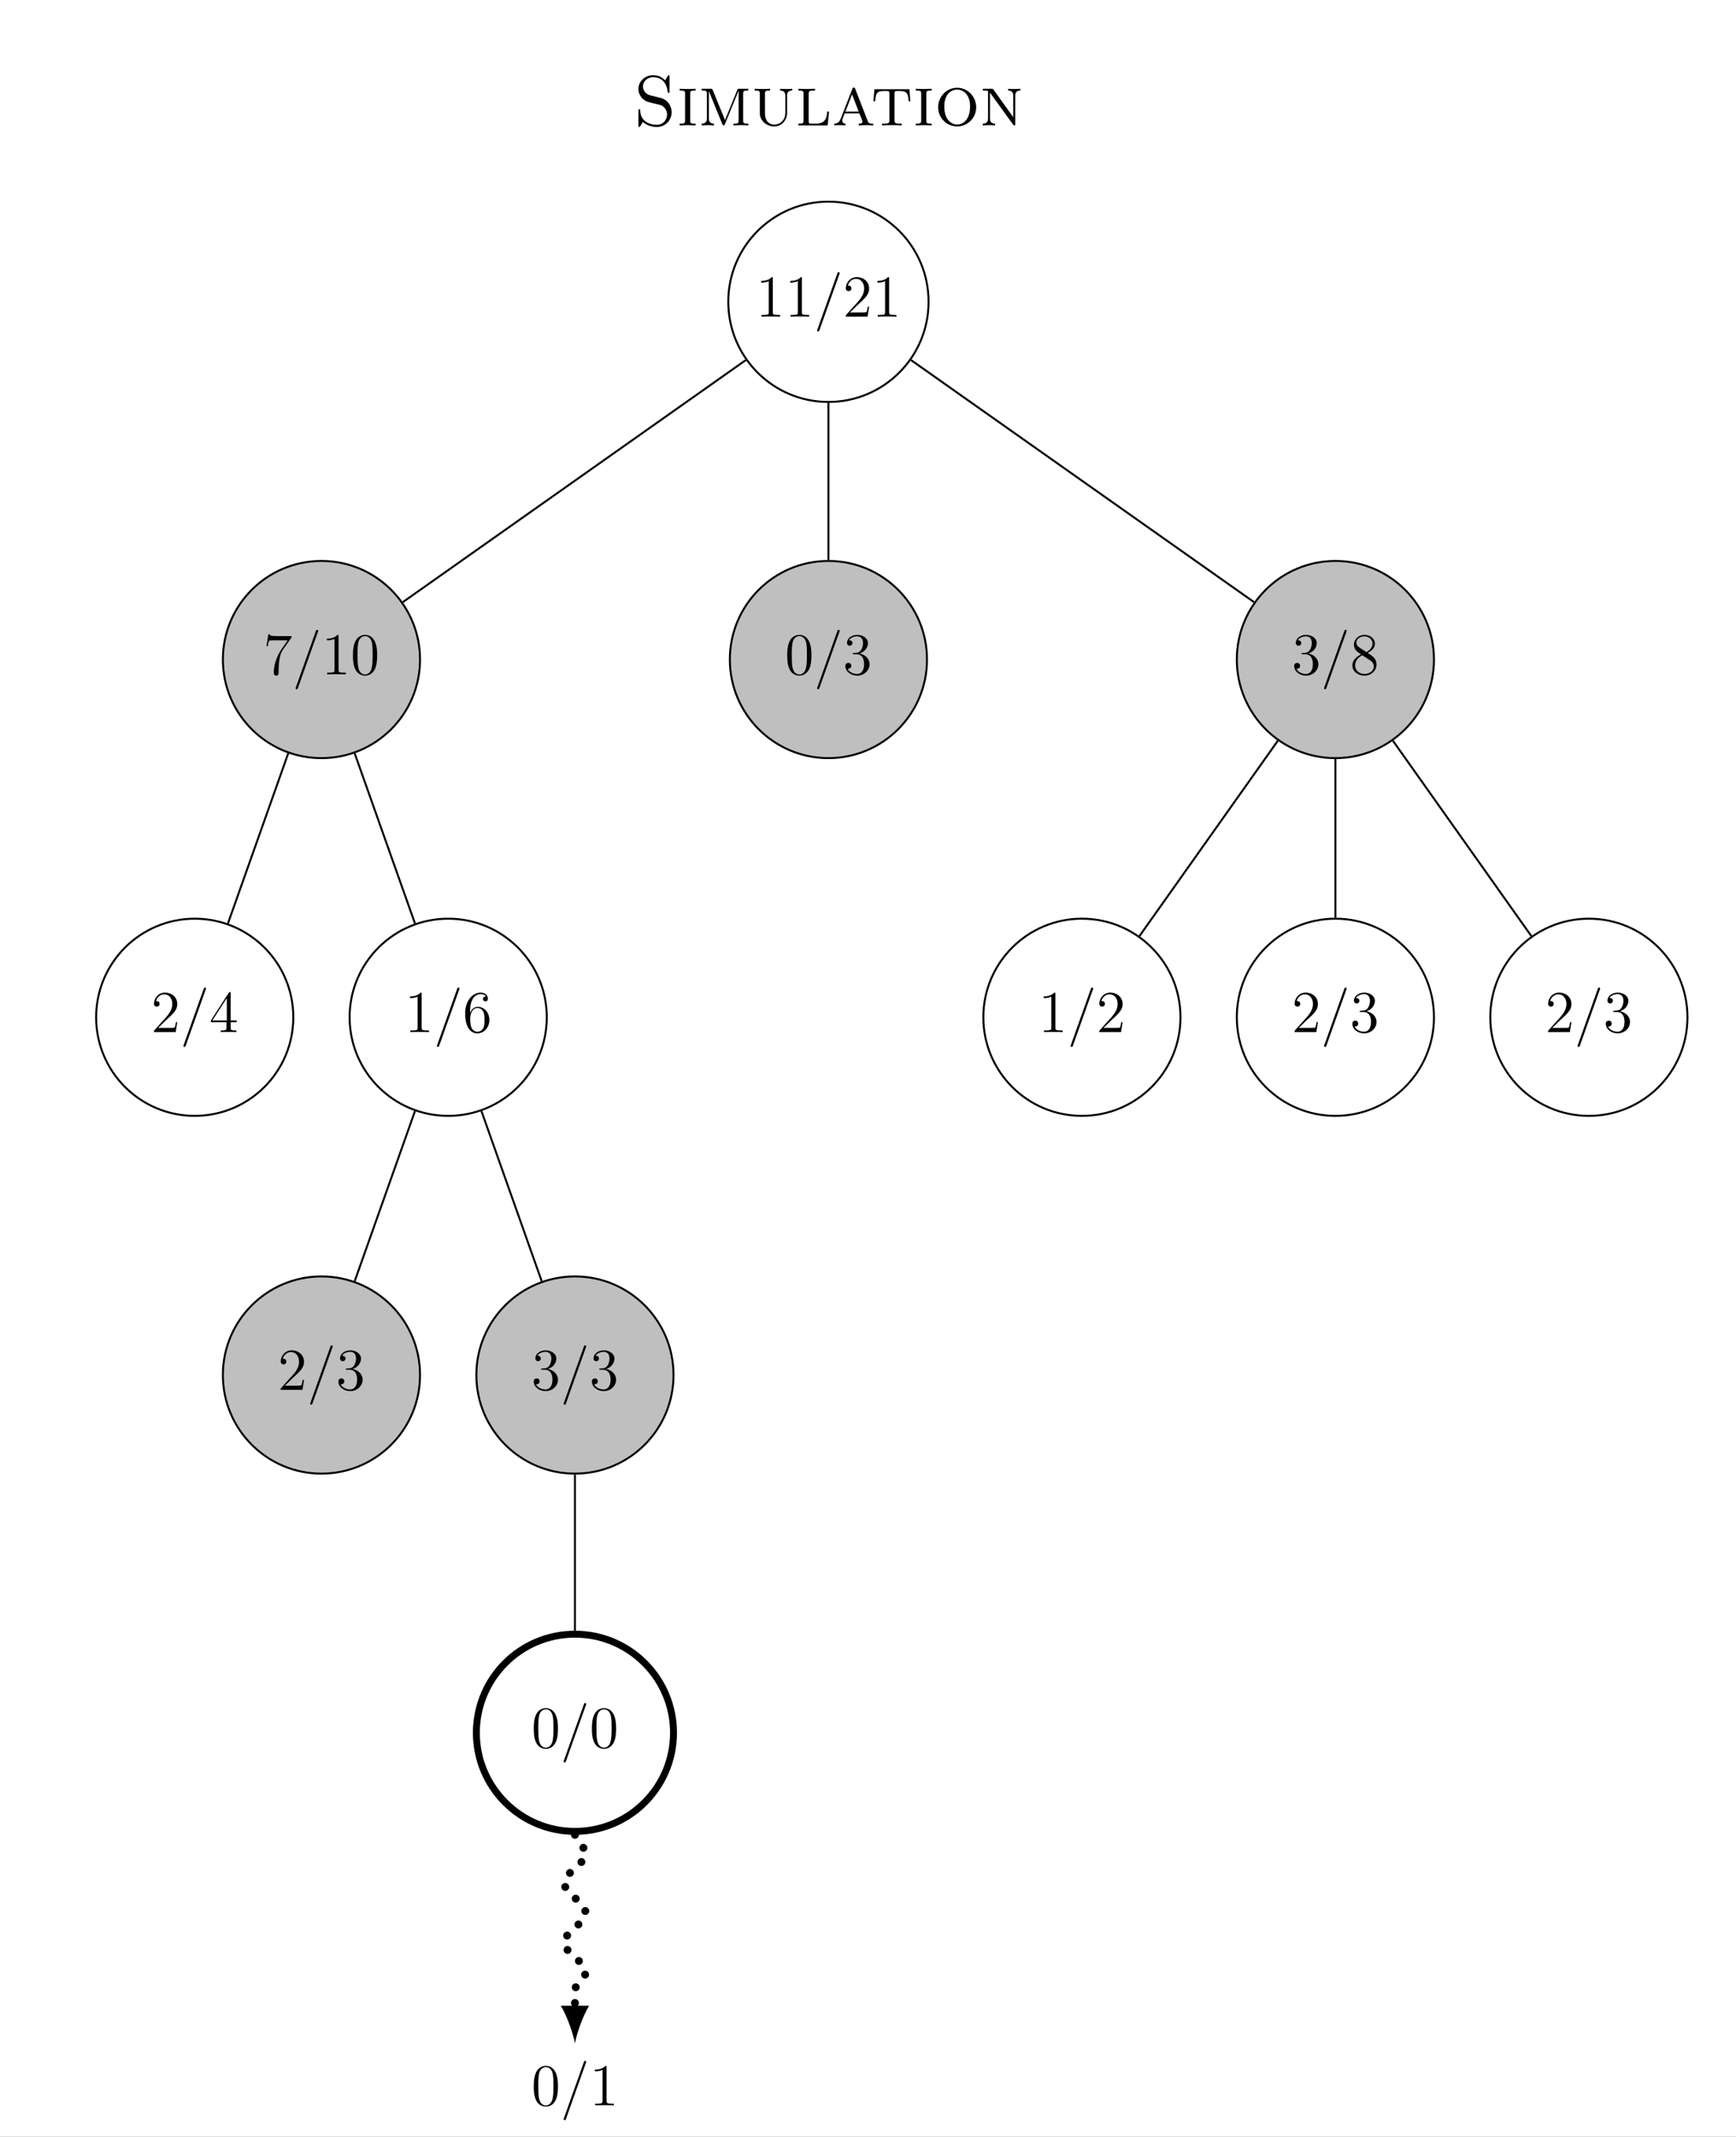 <?xml version="1.0" encoding="UTF-8"?>
<svg xmlns="http://www.w3.org/2000/svg" xmlns:xlink="http://www.w3.org/1999/xlink" width="349.445pt" height="430.037pt" viewBox="698.89 0 349.445 430.037" version="1.1">
<rect x="698.89" y="0" width="349.445" height="430.037" fill="#808080" stroke="none"/>
<defs>
<g>
<symbol overflow="visible" id="glyph0-0">
<path style="stroke:none;" d=""/>
</symbol>
<symbol overflow="visible" id="glyph0-1">
<path style="stroke:none;" d="M 3.438 -7.656 C 3.438 -7.938 3.438 -7.953 3.203 -7.953 C 2.922 -7.625 2.312 -7.188 1.094 -7.188 L 1.094 -6.844 C 1.359 -6.844 1.953 -6.844 2.625 -7.141 L 2.625 -0.922 C 2.625 -0.484 2.578 -0.344 1.531 -0.344 L 1.156 -0.344 L 1.156 0 C 1.484 -0.031 2.641 -0.031 3.031 -0.031 C 3.438 -0.031 4.578 -0.031 4.906 0 L 4.906 -0.344 L 4.531 -0.344 C 3.484 -0.344 3.438 -0.484 3.438 -0.922 Z M 3.438 -7.656 "/>
</symbol>
<symbol overflow="visible" id="glyph0-2">
<path style="stroke:none;" d="M 5.266 -2.016 L 5 -2.016 C 4.953 -1.812 4.859 -1.141 4.75 -0.953 C 4.656 -0.844 3.984 -0.844 3.625 -0.844 L 1.406 -0.844 C 1.734 -1.125 2.469 -1.891 2.766 -2.172 C 4.594 -3.844 5.266 -4.469 5.266 -5.656 C 5.266 -7.031 4.172 -7.953 2.781 -7.953 C 1.406 -7.953 0.578 -6.766 0.578 -5.734 C 0.578 -5.125 1.109 -5.125 1.141 -5.125 C 1.406 -5.125 1.703 -5.312 1.703 -5.688 C 1.703 -6.031 1.484 -6.25 1.141 -6.25 C 1.047 -6.25 1.016 -6.25 0.984 -6.234 C 1.203 -7.047 1.859 -7.609 2.625 -7.609 C 3.641 -7.609 4.266 -6.75 4.266 -5.656 C 4.266 -4.641 3.688 -3.75 3 -2.984 L 0.578 -0.281 L 0.578 0 L 4.953 0 Z M 5.266 -2.016 "/>
</symbol>
<symbol overflow="visible" id="glyph0-3">
<path style="stroke:none;" d="M 5.672 -7.422 L 5.672 -7.703 L 2.797 -7.703 C 1.344 -7.703 1.328 -7.859 1.281 -8.078 L 1.016 -8.078 L 0.641 -5.688 L 0.906 -5.688 C 0.938 -5.906 1.047 -6.641 1.203 -6.781 C 1.297 -6.844 2.203 -6.844 2.359 -6.844 L 4.906 -6.844 L 3.641 -5.031 C 3.312 -4.562 2.109 -2.609 2.109 -0.359 C 2.109 -0.234 2.109 0.25 2.594 0.25 C 3.094 0.25 3.094 -0.219 3.094 -0.375 L 3.094 -0.969 C 3.094 -2.75 3.375 -4.141 3.938 -4.938 Z M 5.672 -7.422 "/>
</symbol>
<symbol overflow="visible" id="glyph0-4">
<path style="stroke:none;" d="M 5.359 -3.828 C 5.359 -4.812 5.297 -5.781 4.859 -6.688 C 4.375 -7.688 3.516 -7.953 2.922 -7.953 C 2.234 -7.953 1.391 -7.609 0.938 -6.609 C 0.609 -5.859 0.484 -5.109 0.484 -3.828 C 0.484 -2.672 0.578 -1.797 1 -0.938 C 1.469 -0.031 2.297 0.25 2.922 0.25 C 3.953 0.25 4.547 -0.375 4.906 -1.062 C 5.328 -1.953 5.359 -3.125 5.359 -3.828 Z M 2.922 0.016 C 2.531 0.016 1.75 -0.203 1.531 -1.5 C 1.406 -2.219 1.406 -3.125 1.406 -3.969 C 1.406 -4.953 1.406 -5.828 1.594 -6.531 C 1.797 -7.344 2.406 -7.703 2.922 -7.703 C 3.375 -7.703 4.062 -7.438 4.297 -6.406 C 4.453 -5.719 4.453 -4.781 4.453 -3.969 C 4.453 -3.172 4.453 -2.266 4.312 -1.531 C 4.094 -0.219 3.328 0.016 2.922 0.016 Z M 2.922 0.016 "/>
</symbol>
<symbol overflow="visible" id="glyph0-5">
<path style="stroke:none;" d="M 4.312 -7.781 C 4.312 -8.016 4.312 -8.062 4.141 -8.062 C 4.047 -8.062 4.016 -8.062 3.922 -7.922 L 0.328 -2.344 L 0.328 -2 L 3.469 -2 L 3.469 -0.906 C 3.469 -0.469 3.438 -0.344 2.562 -0.344 L 2.328 -0.344 L 2.328 0 C 2.609 -0.031 3.547 -0.031 3.891 -0.031 C 4.219 -0.031 5.172 -0.031 5.453 0 L 5.453 -0.344 L 5.219 -0.344 C 4.344 -0.344 4.312 -0.469 4.312 -0.906 L 4.312 -2 L 5.516 -2 L 5.516 -2.344 L 4.312 -2.344 Z M 3.531 -6.844 L 3.531 -2.344 L 0.625 -2.344 Z M 3.531 -6.844 "/>
</symbol>
<symbol overflow="visible" id="glyph0-6">
<path style="stroke:none;" d="M 1.469 -4.156 C 1.469 -7.188 2.938 -7.656 3.578 -7.656 C 4.016 -7.656 4.453 -7.531 4.672 -7.172 C 4.531 -7.172 4.078 -7.172 4.078 -6.688 C 4.078 -6.422 4.25 -6.188 4.562 -6.188 C 4.859 -6.188 5.062 -6.375 5.062 -6.719 C 5.062 -7.344 4.609 -7.953 3.578 -7.953 C 2.062 -7.953 0.484 -6.406 0.484 -3.781 C 0.484 -0.484 1.922 0.25 2.938 0.25 C 4.25 0.25 5.359 -0.891 5.359 -2.438 C 5.359 -4.031 4.25 -5.094 3.047 -5.094 C 1.984 -5.094 1.594 -4.172 1.469 -3.844 Z M 2.938 -0.078 C 2.188 -0.078 1.828 -0.734 1.719 -0.984 C 1.609 -1.297 1.5 -1.891 1.5 -2.719 C 1.5 -3.672 1.922 -4.859 3 -4.859 C 3.656 -4.859 4 -4.406 4.188 -4 C 4.375 -3.562 4.375 -2.969 4.375 -2.453 C 4.375 -1.844 4.375 -1.297 4.141 -0.844 C 3.844 -0.281 3.422 -0.078 2.938 -0.078 Z M 2.938 -0.078 "/>
</symbol>
<symbol overflow="visible" id="glyph0-7">
<path style="stroke:none;" d="M 2.203 -4.297 C 2 -4.281 1.953 -4.266 1.953 -4.156 C 1.953 -4.047 2.016 -4.047 2.219 -4.047 L 2.766 -4.047 C 3.797 -4.047 4.25 -3.203 4.25 -2.062 C 4.25 -0.484 3.438 -0.078 2.844 -0.078 C 2.266 -0.078 1.297 -0.344 0.938 -1.141 C 1.328 -1.078 1.672 -1.297 1.672 -1.719 C 1.672 -2.062 1.422 -2.312 1.094 -2.312 C 0.797 -2.312 0.484 -2.141 0.484 -1.688 C 0.484 -0.625 1.547 0.25 2.875 0.25 C 4.297 0.25 5.359 -0.844 5.359 -2.047 C 5.359 -3.141 4.469 -4 3.328 -4.203 C 4.359 -4.5 5.031 -5.375 5.031 -6.312 C 5.031 -7.25 4.047 -7.953 2.891 -7.953 C 1.703 -7.953 0.812 -7.219 0.812 -6.344 C 0.812 -5.875 1.188 -5.766 1.359 -5.766 C 1.609 -5.766 1.906 -5.953 1.906 -6.312 C 1.906 -6.688 1.609 -6.859 1.344 -6.859 C 1.281 -6.859 1.25 -6.859 1.219 -6.844 C 1.672 -7.656 2.797 -7.656 2.859 -7.656 C 3.25 -7.656 4.031 -7.484 4.031 -6.312 C 4.031 -6.078 4 -5.422 3.641 -4.906 C 3.281 -4.375 2.875 -4.344 2.562 -4.328 Z M 2.203 -4.297 "/>
</symbol>
<symbol overflow="visible" id="glyph0-8">
<path style="stroke:none;" d="M 3.562 -4.312 C 4.156 -4.641 5.031 -5.188 5.031 -6.188 C 5.031 -7.234 4.031 -7.953 2.922 -7.953 C 1.75 -7.953 0.812 -7.078 0.812 -5.984 C 0.812 -5.578 0.938 -5.172 1.266 -4.766 C 1.406 -4.609 1.406 -4.609 2.25 -4.016 C 1.094 -3.484 0.484 -2.672 0.484 -1.812 C 0.484 -0.531 1.703 0.25 2.922 0.25 C 4.25 0.25 5.359 -0.734 5.359 -1.984 C 5.359 -3.203 4.5 -3.734 3.562 -4.312 Z M 1.938 -5.391 C 1.781 -5.5 1.297 -5.812 1.297 -6.391 C 1.297 -7.172 2.109 -7.656 2.922 -7.656 C 3.781 -7.656 4.547 -7.047 4.547 -6.188 C 4.547 -5.453 4.016 -4.859 3.328 -4.484 Z M 2.5 -3.844 L 3.938 -2.906 C 4.25 -2.703 4.812 -2.328 4.812 -1.609 C 4.812 -0.688 3.891 -0.078 2.922 -0.078 C 1.906 -0.078 1.047 -0.812 1.047 -1.812 C 1.047 -2.734 1.719 -3.484 2.5 -3.844 Z M 2.5 -3.844 "/>
</symbol>
<symbol overflow="visible" id="glyph1-0">
<path style="stroke:none;" d=""/>
</symbol>
<symbol overflow="visible" id="glyph1-1">
<path style="stroke:none;" d="M 5.125 -8.516 C 5.125 -8.531 5.203 -8.719 5.203 -8.734 C 5.203 -8.875 5.078 -8.969 4.984 -8.969 C 4.922 -8.969 4.812 -8.969 4.719 -8.703 L 0.719 2.547 C 0.719 2.562 0.641 2.734 0.641 2.766 C 0.641 2.906 0.766 2.984 0.859 2.984 C 0.938 2.984 1.047 2.969 1.125 2.719 Z M 5.125 -8.516 "/>
</symbol>
<symbol overflow="visible" id="glyph2-0">
<path style="stroke:none;" d=""/>
</symbol>
<symbol overflow="visible" id="glyph2-1">
<path style="stroke:none;" d="M 3.5 -6.031 C 2.25 -6.328 1.953 -7.312 1.953 -7.828 C 1.953 -8.812 2.766 -9.703 3.984 -9.703 C 5.969 -9.703 6.734 -8.266 6.922 -6.797 C 6.953 -6.609 6.953 -6.547 7.109 -6.547 C 7.297 -6.547 7.297 -6.609 7.297 -6.891 L 7.297 -9.766 C 7.297 -10.016 7.297 -10.109 7.141 -10.109 C 7.047 -10.109 7.047 -10.094 6.922 -9.922 L 6.391 -9.078 C 6.016 -9.469 5.344 -10.109 3.969 -10.109 C 2.312 -10.109 1.031 -8.844 1.031 -7.328 C 1.031 -6.406 1.516 -5.766 1.703 -5.547 C 2.375 -4.844 2.812 -4.75 4 -4.453 C 4.234 -4.406 4.469 -4.359 4.703 -4.297 C 5.547 -4.109 5.844 -4.031 6.281 -3.547 C 6.375 -3.438 6.797 -2.953 6.797 -2.188 C 6.797 -1.156 6.031 -0.125 4.734 -0.125 C 4.125 -0.125 3.172 -0.25 2.375 -0.859 C 1.453 -1.594 1.406 -2.641 1.391 -3.125 C 1.375 -3.234 1.297 -3.25 1.219 -3.25 C 1.031 -3.25 1.031 -3.156 1.031 -2.891 L 1.031 -0.031 C 1.031 0.219 1.031 0.312 1.188 0.312 C 1.297 0.312 1.312 0.266 1.406 0.141 L 1.938 -0.719 C 2.344 -0.297 3.266 0.312 4.75 0.312 C 6.547 0.312 7.719 -1.141 7.719 -2.656 C 7.719 -3.797 7.031 -5.156 5.453 -5.547 Z M 3.5 -6.031 "/>
</symbol>
<symbol overflow="visible" id="glyph2-2">
<path style="stroke:none;" d="M 7 -7.328 L 0.609 -7.328 L 0.609 -6.969 C 1.578 -6.969 1.656 -6.891 1.656 -6.297 L 1.656 -1.031 C 1.656 -0.438 1.578 -0.359 0.609 -0.359 L 0.609 0 L 7.172 0 L 7.594 -2.781 L 7.234 -2.781 C 6.984 -1.047 6.641 -0.359 4.812 -0.359 L 3.25 -0.359 C 2.75 -0.359 2.688 -0.406 2.688 -0.969 L 2.688 -3.625 L 3.688 -3.625 C 4.75 -3.625 4.922 -3.344 4.922 -2.375 L 5.281 -2.375 L 5.281 -5.234 L 4.922 -5.234 C 4.922 -4.281 4.75 -3.984 3.688 -3.984 L 2.688 -3.984 L 2.688 -6.359 C 2.688 -6.922 2.75 -6.969 3.25 -6.969 L 4.719 -6.969 C 6.391 -6.969 6.75 -6.469 6.906 -4.906 L 7.266 -4.906 Z M 7 -7.328 "/>
</symbol>
<symbol overflow="visible" id="glyph2-3">
<path style="stroke:none;" d="M 6.781 -2.781 L 6.422 -2.781 C 6.312 -1.641 6.172 -0.359 4.156 -0.359 L 3.25 -0.359 C 2.75 -0.359 2.688 -0.406 2.688 -0.969 L 2.688 -6.297 C 2.688 -7.016 2.891 -7.016 3.969 -7.016 L 3.969 -7.375 C 3.562 -7.359 2.641 -7.328 2.203 -7.328 C 1.844 -7.328 1.141 -7.359 0.609 -7.375 L 0.609 -7.016 C 1.578 -7.016 1.656 -6.922 1.656 -6.344 L 1.656 -1.031 C 1.656 -0.438 1.578 -0.359 0.609 -0.359 L 0.609 0 L 6.516 0 Z M 6.781 -2.781 "/>
</symbol>
<symbol overflow="visible" id="glyph2-4">
<path style="stroke:none;" d="M 6.828 -6.672 C 6.531 -6.984 5.828 -7.578 4.75 -7.578 C 2.578 -7.578 0.734 -5.859 0.734 -3.688 C 0.734 -1.5 2.578 0.203 4.75 0.203 C 6.609 0.203 7.75 -1.297 7.75 -2.531 C 7.75 -2.672 7.75 -2.766 7.562 -2.766 C 7.406 -2.766 7.406 -2.688 7.391 -2.531 C 7.281 -1.016 6.047 -0.156 4.844 -0.156 C 4.125 -0.156 1.969 -0.547 1.969 -3.688 C 1.969 -6.875 4.188 -7.219 4.828 -7.219 C 5.875 -7.219 7.094 -6.469 7.375 -4.641 C 7.406 -4.547 7.422 -4.453 7.562 -4.453 C 7.75 -4.453 7.75 -4.531 7.75 -4.812 L 7.75 -7.234 C 7.75 -7.453 7.75 -7.578 7.609 -7.578 C 7.516 -7.578 7.5 -7.547 7.391 -7.406 Z M 6.828 -6.672 "/>
</symbol>
<symbol overflow="visible" id="glyph2-5">
<path style="stroke:none;" d="M 7.766 -7.281 L 0.719 -7.281 L 0.516 -4.859 L 0.875 -4.859 C 1 -6.672 1.297 -6.922 2.891 -6.922 C 3.688 -6.922 3.734 -6.922 3.734 -6.312 L 3.734 -1.094 C 3.734 -0.516 3.672 -0.359 2.562 -0.359 L 2.266 -0.359 L 2.266 0 C 2.828 -0.047 3.672 -0.047 4.25 -0.047 C 4.812 -0.047 5.672 -0.047 6.219 0 L 6.219 -0.359 L 5.922 -0.359 C 4.812 -0.359 4.766 -0.516 4.766 -1.094 L 4.766 -6.312 C 4.766 -6.922 4.812 -6.922 5.609 -6.922 C 7.156 -6.922 7.469 -6.688 7.609 -4.859 L 7.953 -4.859 Z M 7.766 -7.281 "/>
</symbol>
<symbol overflow="visible" id="glyph2-6">
<path style="stroke:none;" d="M 2.688 -6.328 C 2.688 -6.938 2.75 -7.016 3.766 -7.016 L 3.766 -7.375 C 3.281 -7.359 2.531 -7.328 2.172 -7.328 C 1.797 -7.328 1.047 -7.359 0.562 -7.375 L 0.562 -7.016 C 1.578 -7.016 1.656 -6.938 1.656 -6.328 L 1.656 -1.047 C 1.656 -0.438 1.578 -0.359 0.562 -0.359 L 0.562 0 C 1.047 -0.016 1.797 -0.047 2.172 -0.047 C 2.531 -0.047 3.281 -0.016 3.766 0 L 3.766 -0.359 C 2.75 -0.359 2.688 -0.438 2.688 -1.047 Z M 2.688 -6.328 "/>
</symbol>
<symbol overflow="visible" id="glyph2-7">
<path style="stroke:none;" d="M 8.391 -3.656 C 8.391 -5.797 6.688 -7.578 4.562 -7.578 C 2.422 -7.578 0.734 -5.797 0.734 -3.656 C 0.734 -1.484 2.469 0.203 4.562 0.203 C 6.656 0.203 8.391 -1.484 8.391 -3.656 Z M 4.562 -0.172 C 3.547 -0.172 1.969 -0.984 1.969 -3.812 C 1.969 -6.516 3.594 -7.219 4.562 -7.219 C 5.531 -7.219 7.156 -6.5 7.156 -3.812 C 7.156 -0.984 5.578 -0.172 4.562 -0.172 Z M 4.562 -0.172 "/>
</symbol>
<symbol overflow="visible" id="glyph2-8">
<path style="stroke:none;" d="M 2.766 -7.188 C 2.641 -7.375 2.609 -7.375 2.344 -7.375 L 0.609 -7.375 L 0.609 -7.016 C 0.969 -7.016 1.359 -7.016 1.656 -6.906 L 1.656 -1.453 C 1.656 -1.125 1.656 -0.359 0.609 -0.359 L 0.609 0 C 0.922 -0.016 1.562 -0.047 1.844 -0.047 C 2.062 -0.047 2.719 -0.031 3.078 0 L 3.078 -0.359 C 2.047 -0.359 2.047 -1.125 2.047 -1.453 L 2.047 -6.578 L 2.188 -6.406 L 6.703 -0.156 C 6.812 0 6.859 0 6.938 0 C 7.141 0 7.141 -0.094 7.141 -0.375 L 7.141 -5.922 C 7.141 -6.25 7.141 -7.016 8.172 -7.016 L 8.172 -7.375 C 7.875 -7.359 7.234 -7.328 6.938 -7.328 C 6.734 -7.328 6.062 -7.344 5.703 -7.375 L 5.703 -7.016 C 6.734 -7.016 6.734 -6.25 6.734 -5.922 L 6.734 -1.656 Z M 2.766 -7.188 "/>
</symbol>
<symbol overflow="visible" id="glyph2-9">
<path style="stroke:none;" d="M 9.188 -9.75 L 0.781 -9.75 L 0.781 -9.312 L 1.141 -9.312 C 2.234 -9.312 2.266 -9.156 2.266 -8.641 L 2.266 -1.125 C 2.266 -0.609 2.234 -0.438 1.141 -0.438 L 0.781 -0.438 L 0.781 0 L 9.406 0 L 10.016 -3.703 L 9.656 -3.703 C 9.297 -1.5 8.953 -0.438 6.406 -0.438 L 4.25 -0.438 C 3.578 -0.438 3.547 -0.547 3.547 -1.016 L 3.547 -4.844 L 4.953 -4.844 C 6.375 -4.844 6.562 -4.422 6.562 -3.172 L 6.922 -3.172 L 6.922 -6.969 L 6.562 -6.969 C 6.562 -5.719 6.375 -5.297 4.953 -5.297 L 3.547 -5.297 L 3.547 -8.734 C 3.547 -9.203 3.578 -9.312 4.25 -9.312 L 6.297 -9.312 C 8.547 -9.312 9.016 -8.578 9.234 -6.531 L 9.594 -6.531 Z M 9.188 -9.75 "/>
</symbol>
<symbol overflow="visible" id="glyph2-10">
<path style="stroke:none;" d="M 5.844 -1 C 5.891 -0.938 5.938 -0.859 5.938 -0.75 C 5.938 -0.641 5.859 -0.391 5.469 -0.359 L 5.469 0 C 5.859 -0.016 6.703 -0.047 7.016 -0.047 C 7.359 -0.047 7.938 -0.031 8.375 0 L 8.375 -0.359 C 7.953 -0.359 7.625 -0.359 7.359 -0.594 C 7.156 -0.781 4.891 -3.938 4.734 -4.156 L 6.203 -6.125 C 6.703 -6.75 7.266 -7 7.906 -7.016 L 7.906 -7.375 C 7.547 -7.344 7.094 -7.328 6.734 -7.328 C 6.359 -7.328 5.703 -7.359 5.422 -7.375 L 5.422 -7.016 C 5.656 -6.984 5.859 -6.875 5.859 -6.516 C 5.859 -6.266 5.734 -6.094 5.641 -5.984 L 4.5 -4.453 L 3.141 -6.312 C 3.016 -6.484 3.016 -6.562 3.016 -6.609 C 3.016 -6.859 3.219 -7 3.484 -7.016 L 3.484 -7.375 C 3.125 -7.359 2.25 -7.328 1.953 -7.328 C 1.562 -7.328 1 -7.344 0.578 -7.375 L 0.578 -7.016 C 1.406 -7.016 1.516 -6.922 1.922 -6.375 L 3.906 -3.641 L 2.25 -1.422 C 1.844 -0.875 1.359 -0.391 0.422 -0.359 L 0.422 0 C 0.781 -0.031 1.203 -0.047 1.578 -0.047 C 2.031 -0.047 2.703 -0.016 2.891 0 L 2.891 -0.359 C 2.609 -0.391 2.453 -0.578 2.453 -0.859 C 2.453 -1.109 2.562 -1.266 2.797 -1.578 C 3.234 -2.172 3.672 -2.766 4.125 -3.344 Z M 5.844 -1 "/>
</symbol>
<symbol overflow="visible" id="glyph2-11">
<path style="stroke:none;" d="M 4.641 -3.359 C 6.062 -3.359 7.266 -4.266 7.266 -5.344 C 7.266 -6.391 6.188 -7.375 4.531 -7.375 L 0.641 -7.375 L 0.641 -7.016 C 1.609 -7.016 1.672 -6.922 1.672 -6.344 L 1.672 -1.031 C 1.672 -0.438 1.609 -0.359 0.641 -0.359 L 0.641 0 C 1.062 -0.016 1.875 -0.047 2.188 -0.047 C 2.516 -0.047 3.312 -0.016 3.75 0 L 3.75 -0.359 C 2.781 -0.359 2.719 -0.438 2.719 -1.031 L 2.719 -3.359 Z M 2.672 -6.391 C 2.672 -6.969 2.734 -7.016 3.234 -7.016 L 4.234 -7.016 C 6.031 -7.016 6.031 -5.922 6.031 -5.344 C 6.031 -4.797 6.031 -3.688 4.234 -3.688 L 2.672 -3.688 Z M 2.672 -6.391 "/>
</symbol>
<symbol overflow="visible" id="glyph2-12">
<path style="stroke:none;" d="M 4.719 -7.297 C 4.641 -7.531 4.562 -7.609 4.406 -7.609 C 4.203 -7.609 4.172 -7.531 4.109 -7.344 L 1.797 -1.422 C 1.641 -1.031 1.391 -0.391 0.484 -0.359 L 0.484 0 C 0.797 -0.031 1.219 -0.047 1.531 -0.047 C 1.781 -0.047 2.438 -0.016 2.719 0 L 2.719 -0.359 C 2.125 -0.391 2.078 -0.875 2.078 -1 C 2.078 -1.125 2.078 -1.141 2.562 -2.422 L 5.531 -2.422 L 5.859 -1.625 C 5.969 -1.328 6.156 -0.844 6.156 -0.766 C 6.156 -0.359 5.641 -0.359 5.391 -0.359 L 5.391 0 C 5.781 -0.016 6.625 -0.047 6.906 -0.047 C 7.406 -0.047 7.953 -0.016 8.312 0 L 8.312 -0.359 C 7.5 -0.359 7.375 -0.438 7.188 -0.938 Z M 5.391 -2.781 L 2.719 -2.781 L 4.062 -6.234 Z M 5.391 -2.781 "/>
</symbol>
<symbol overflow="visible" id="glyph2-13">
<path style="stroke:none;" d="M 5.516 -7.234 C 5.516 -7.453 5.516 -7.578 5.359 -7.578 C 5.281 -7.578 5.266 -7.562 5.047 -7.25 C 4.984 -7.172 4.828 -6.953 4.781 -6.875 C 4.234 -7.406 3.578 -7.578 2.984 -7.578 C 1.672 -7.578 0.734 -6.594 0.734 -5.484 C 0.734 -4.672 1.188 -4.203 1.359 -4.031 C 1.797 -3.594 2.078 -3.547 3.406 -3.234 C 4.172 -3.062 4.312 -3.031 4.641 -2.719 C 4.719 -2.672 5.109 -2.281 5.109 -1.656 C 5.109 -0.938 4.547 -0.156 3.562 -0.156 C 3.188 -0.156 2.406 -0.219 1.797 -0.719 C 1.141 -1.219 1.109 -1.922 1.094 -2.312 C 1.078 -2.422 0.969 -2.438 0.922 -2.438 C 0.734 -2.438 0.734 -2.344 0.734 -2.078 L 0.734 -0.141 C 0.734 0.094 0.734 0.203 0.875 0.203 C 0.969 0.203 0.969 0.188 1.188 -0.125 C 1.266 -0.203 1.406 -0.422 1.469 -0.5 C 1.875 -0.125 2.625 0.203 3.562 0.203 C 4.953 0.203 5.844 -0.906 5.844 -2.031 C 5.844 -2.938 5.281 -3.516 5.281 -3.531 C 4.75 -4.078 4.516 -4.109 3.297 -4.406 C 3 -4.469 2.5 -4.594 2.406 -4.625 C 1.688 -4.906 1.469 -5.469 1.469 -5.891 C 1.469 -6.562 2.031 -7.266 3 -7.266 C 4.812 -7.266 5.078 -5.578 5.141 -5.125 C 5.156 -5.016 5.156 -4.938 5.328 -4.938 C 5.516 -4.938 5.516 -5 5.516 -5.281 Z M 5.516 -7.234 "/>
</symbol>
<symbol overflow="visible" id="glyph2-14">
<path style="stroke:none;" d="M 8.078 -6.953 L 8.094 -6.938 L 8.094 -1.031 C 8.094 -0.438 8.016 -0.359 7.062 -0.359 L 7.062 0 C 7.344 -0.016 8.047 -0.047 8.547 -0.047 C 9.047 -0.047 9.562 -0.016 10.047 0 L 10.047 -0.359 C 9.078 -0.359 9.016 -0.438 9.016 -1.031 L 9.016 -6.344 C 9.016 -6.922 9.078 -7.016 10.047 -7.016 L 10.047 -7.375 L 8.312 -7.375 C 7.969 -7.375 7.938 -7.375 7.812 -7.094 L 5.359 -1.078 L 2.891 -7.109 C 2.797 -7.375 2.719 -7.375 2.406 -7.375 L 0.672 -7.375 L 0.672 -7.016 C 1.641 -7.016 1.703 -6.922 1.703 -6.344 L 1.703 -1.453 C 1.703 -1.125 1.703 -0.359 0.672 -0.359 L 0.672 0 C 0.969 -0.016 1.625 -0.047 1.906 -0.047 C 2.125 -0.047 2.781 -0.031 3.141 0 L 3.141 -0.359 C 2.109 -0.359 2.109 -1.125 2.109 -1.453 L 2.109 -6.844 L 2.125 -6.859 L 4.812 -0.266 C 4.859 -0.125 4.938 0 5.078 0 C 5.219 0 5.297 -0.125 5.344 -0.266 Z M 8.078 -6.953 "/>
</symbol>
<symbol overflow="visible" id="glyph2-15">
<path style="stroke:none;" d="M 2.688 -6.344 C 2.688 -6.922 2.75 -7.016 3.719 -7.016 L 3.719 -7.375 C 3.297 -7.359 2.484 -7.328 2.172 -7.328 C 1.844 -7.328 1.047 -7.359 0.609 -7.375 L 0.609 -7.016 C 1.594 -7.016 1.656 -6.922 1.656 -6.312 L 1.656 -3.203 C 1.656 -2.844 1.656 -2.312 1.672 -2.125 C 1.812 -0.969 2.953 0.203 4.547 0.203 C 6.203 0.203 7.125 -1.266 7.141 -2.312 L 7.141 -6.125 C 7.156 -6.703 7.531 -7.016 8.172 -7.016 L 8.172 -7.375 C 7.812 -7.344 7.062 -7.328 6.969 -7.328 C 6.562 -7.328 6.156 -7.344 5.75 -7.375 L 5.75 -7.016 C 6.781 -7.016 6.781 -6.25 6.781 -5.922 L 6.781 -2.547 C 6.781 -0.891 5.547 -0.156 4.578 -0.156 C 4.141 -0.156 2.688 -0.328 2.688 -2.484 Z M 2.688 -6.344 "/>
</symbol>
<symbol overflow="visible" id="glyph2-16">
<path style="stroke:none;" d="M 7.125 -5.141 C 8.484 -5.375 9.594 -6.266 9.594 -7.375 C 9.594 -8.656 8.172 -9.797 6.25 -9.797 L 0.828 -9.797 L 0.828 -9.359 L 1.172 -9.359 C 2.281 -9.359 2.312 -9.188 2.312 -8.672 L 2.312 -1.125 C 2.312 -0.609 2.281 -0.438 1.172 -0.438 L 0.828 -0.438 L 0.828 0 L 6.656 0 C 8.641 0 10.016 -1.281 10.016 -2.625 C 10.016 -3.828 8.844 -4.938 7.125 -5.125 Z M 3.5 -8.781 C 3.5 -9.25 3.531 -9.359 4.203 -9.359 L 6.156 -9.359 C 7.609 -9.359 8.203 -8.172 8.203 -7.375 C 8.203 -6.375 7.359 -5.25 5.734 -5.25 L 3.5 -5.25 Z M 6.391 -4.938 C 7.859 -4.938 8.578 -3.656 8.578 -2.641 C 8.578 -1.578 7.719 -0.438 6.188 -0.438 L 4.203 -0.438 C 3.531 -0.438 3.5 -0.547 3.5 -1.016 L 3.5 -4.938 Z M 6.391 -4.938 "/>
</symbol>
<symbol overflow="visible" id="glyph2-17">
<path style="stroke:none;" d="M 2.688 -3.156 L 2.688 -6.344 C 2.688 -6.922 2.75 -7.016 3.719 -7.016 L 3.719 -7.375 C 3.297 -7.359 2.484 -7.328 2.172 -7.328 C 1.844 -7.328 1.047 -7.359 0.609 -7.375 L 0.609 -7.016 C 1.578 -7.016 1.656 -6.922 1.656 -6.344 L 1.656 -1.031 C 1.656 -0.438 1.578 -0.359 0.609 -0.359 L 0.609 0 C 1.031 -0.016 1.844 -0.047 2.172 -0.047 C 2.484 -0.047 3.281 -0.016 3.719 0 L 3.719 -0.359 C 2.75 -0.359 2.688 -0.438 2.688 -1.031 L 2.688 -2.672 L 4.062 -3.891 L 5.969 -1.312 C 6.109 -1.141 6.281 -0.859 6.281 -0.656 C 6.281 -0.391 5.938 -0.359 5.828 -0.359 L 5.828 0 C 6.109 -0.016 7.062 -0.047 7.312 -0.047 C 7.703 -0.047 8.141 -0.031 8.531 0 L 8.531 -0.359 C 8.062 -0.359 7.766 -0.406 7.234 -1.141 L 4.75 -4.484 C 7.453 -6.953 7.766 -6.969 8.375 -7.016 L 8.375 -7.375 C 8.047 -7.344 7.828 -7.328 7.469 -7.328 C 7.078 -7.328 6.344 -7.359 6.141 -7.375 L 6.141 -7.016 C 6.297 -6.984 6.391 -6.906 6.391 -6.734 C 6.391 -6.484 6.141 -6.188 5.906 -5.984 Z M 2.688 -3.156 "/>
</symbol>
<symbol overflow="visible" id="glyph2-18">
<path style="stroke:none;" d="M 2.672 -6.391 C 2.672 -6.75 2.703 -6.906 2.844 -6.969 C 2.938 -7.016 3.328 -7.016 3.578 -7.016 C 4.641 -7.016 5.859 -6.969 5.859 -5.438 C 5.859 -4.875 5.797 -3.844 3.938 -3.844 L 2.672 -3.844 Z M 5.203 -3.656 C 6.203 -3.922 7.094 -4.562 7.094 -5.438 C 7.094 -6.438 5.828 -7.375 4.094 -7.375 L 0.641 -7.375 L 0.641 -7.016 C 1.609 -7.016 1.672 -6.922 1.672 -6.344 L 1.672 -1.031 C 1.672 -0.438 1.609 -0.359 0.641 -0.359 L 0.641 0 C 1.078 -0.016 1.766 -0.047 2.172 -0.047 C 2.578 -0.047 3.328 -0.016 3.703 0 L 3.703 -0.359 C 2.734 -0.359 2.672 -0.438 2.672 -1.031 L 2.672 -3.531 L 3.953 -3.531 C 4.312 -3.531 4.688 -3.516 5.141 -3.062 C 5.438 -2.75 5.438 -2.406 5.438 -1.781 C 5.438 -0.969 5.438 -0.719 5.891 -0.266 C 6.156 -0.016 6.734 0.203 7.375 0.203 C 8.297 0.203 8.5 -0.688 8.5 -0.969 C 8.5 -1.047 8.5 -1.188 8.312 -1.188 C 8.156 -1.188 8.141 -1.062 8.141 -1 C 8.047 -0.125 7.531 -0.109 7.438 -0.109 C 7.141 -0.109 7.016 -0.297 6.922 -0.453 C 6.812 -0.688 6.734 -1.094 6.547 -2.016 C 6.422 -2.516 6.281 -3.234 5.203 -3.656 Z M 5.203 -3.656 "/>
</symbol>
<symbol overflow="visible" id="glyph2-19">
<path style="stroke:none;" d="M 7.734 -7.234 C 7.734 -7.453 7.734 -7.578 7.594 -7.578 C 7.5 -7.578 7.484 -7.547 7.375 -7.406 L 6.812 -6.672 C 6.281 -7.266 5.516 -7.578 4.734 -7.578 C 2.594 -7.578 0.734 -5.875 0.734 -3.688 C 0.734 -1.547 2.531 0.203 4.766 0.203 C 5.266 0.203 6.328 0.125 6.891 -0.656 C 7.016 -0.453 7.438 -0.016 7.609 -0.016 C 7.734 -0.016 7.734 -0.125 7.734 -0.344 L 7.734 -1.969 C 7.734 -2.531 7.781 -2.609 8.531 -2.609 L 8.531 -2.969 C 8.062 -2.938 7.484 -2.922 7.109 -2.922 C 6.594 -2.922 5.766 -2.922 5.266 -2.969 L 5.266 -2.609 L 5.547 -2.609 C 6.641 -2.609 6.703 -2.453 6.703 -1.875 L 6.703 -1.453 C 6.703 -1.125 6.703 -0.781 6.125 -0.438 C 5.812 -0.266 5.328 -0.156 4.906 -0.156 C 4.031 -0.156 1.969 -0.625 1.969 -3.688 C 1.969 -6.828 4.125 -7.219 4.828 -7.219 C 5.875 -7.219 7.078 -6.469 7.359 -4.641 C 7.391 -4.547 7.406 -4.453 7.547 -4.453 C 7.734 -4.453 7.734 -4.531 7.734 -4.812 Z M 7.734 -7.234 "/>
</symbol>
</g>
<clipPath id="clip1">
  <path d="M 0 0 L 1397.781 0 L 1397.781 430.035 L 0 430.035 Z M 0 0 "/>
</clipPath>
<clipPath id="clip2">
  <path d="M 1348 179 L 1397.781 179 L 1397.781 231 L 1348 231 Z M 1348 179 "/>
</clipPath>
</defs>
<g id="surface1">
<g clip-path="url(#clip1)" clip-rule="nonzero">
<path style=" stroke:none;fill-rule:nonzero;fill:rgb(100%,100%,100%);fill-opacity:1;" d="M 0 430.035 L 1403.023 430.035 L 1403.023 -1.613 L 0 -1.613 Z M 0 430.035 "/>
</g>
<path style="fill-rule:nonzero;fill:rgb(100%,100%,100%);fill-opacity:1;stroke-width:1.395;stroke-linecap:butt;stroke-linejoin:miter;stroke:rgb(0%,0%,0%);stroke-opacity:1;stroke-miterlimit:10;" d="M 20.156 0.001 C 20.156 11.134 11.133 20.157 0 20.157 C -11.133 20.157 -20.156 11.134 -20.156 0.001 C -20.156 -11.132 -11.133 -20.159 0 -20.159 C 11.133 -20.159 20.156 -11.132 20.156 0.001 Z M 20.156 0.001 " transform="matrix(1,0,0,-1,154.242,60.739)"/>
<g style="fill:rgb(0%,0%,0%);fill-opacity:1;">
  <use xlink:href="#glyph0-1" x="139.61" y="63.728"/>
  <use xlink:href="#glyph0-1" x="145.463" y="63.728"/>
</g>
<g style="fill:rgb(0%,0%,0%);fill-opacity:1;">
  <use xlink:href="#glyph1-1" x="151.316" y="63.728"/>
</g>
<g style="fill:rgb(0%,0%,0%);fill-opacity:1;">
  <use xlink:href="#glyph0-2" x="157.169" y="63.728"/>
  <use xlink:href="#glyph0-1" x="163.022" y="63.728"/>
</g>
<g style="fill:rgb(0%,0%,0%);fill-opacity:1;">
  <use xlink:href="#glyph2-1" x="118.568" y="24.744"/>
  <use xlink:href="#glyph2-2" x="127.335" y="24.744"/>
  <use xlink:href="#glyph2-3" x="135.337" y="24.744"/>
  <use xlink:href="#glyph2-2" x="142.701" y="24.744"/>
  <use xlink:href="#glyph2-4" x="150.703" y="24.744"/>
  <use xlink:href="#glyph2-5" x="159.184" y="24.744"/>
  <use xlink:href="#glyph2-6" x="167.664" y="24.744"/>
  <use xlink:href="#glyph2-7" x="171.999" y="24.744"/>
  <use xlink:href="#glyph2-8" x="181.117" y="24.744"/>
</g>
<path style="fill-rule:nonzero;fill:rgb(75%,75%,75%);fill-opacity:1;stroke-width:1.395;stroke-linecap:butt;stroke-linejoin:miter;stroke:rgb(0%,0%,0%);stroke-opacity:1;stroke-miterlimit:10;" d="M -82.207 -71.999 C -82.207 -61.042 -91.09 -52.159 -102.047 -52.159 C -113.008 -52.159 -121.89 -61.042 -121.89 -71.999 C -121.89 -82.96 -113.008 -91.843 -102.047 -91.843 C -91.09 -91.843 -82.207 -82.96 -82.207 -71.999 Z M -82.207 -71.999 " transform="matrix(1,0,0,-1,154.242,60.739)"/>
<g style="fill:rgb(0%,0%,0%);fill-opacity:1;">
  <use xlink:href="#glyph0-3" x="40.489" y="135.728"/>
</g>
<g style="fill:rgb(0%,0%,0%);fill-opacity:1;">
  <use xlink:href="#glyph1-1" x="46.342" y="135.728"/>
</g>
<g style="fill:rgb(0%,0%,0%);fill-opacity:1;">
  <use xlink:href="#glyph0-1" x="52.195" y="135.728"/>
  <use xlink:href="#glyph0-4" x="58.048" y="135.728"/>
</g>
<path style="fill:none;stroke-width:1.594;stroke-linecap:butt;stroke-linejoin:miter;stroke:rgb(0%,0%,0%);stroke-opacity:1;stroke-miterlimit:10;" d="M -17.039 -12.023 L -79.699 -56.23 " transform="matrix(1,0,0,-1,154.242,60.739)"/>
<path style=" stroke:none;fill-rule:nonzero;fill:rgb(0%,0%,0%);fill-opacity:1;" d="M 68.977 120.898 C 70.844 120.043 74.18 119.082 76.801 118.855 L 73.527 114.215 C 72.434 116.605 70.406 119.426 68.977 120.898 "/>
<path style="fill-rule:nonzero;fill:rgb(100%,100%,100%);fill-opacity:1;stroke-width:0.399;stroke-linecap:butt;stroke-linejoin:miter;stroke:rgb(0%,0%,0%);stroke-opacity:1;stroke-miterlimit:10;" d="M -107.719 -144.003 C -107.719 -133.042 -116.601 -124.159 -127.562 -124.159 C -138.519 -124.159 -147.402 -133.042 -147.402 -144.003 C -147.402 -154.96 -138.519 -163.843 -127.562 -163.843 C -116.601 -163.843 -107.719 -154.96 -107.719 -144.003 Z M -107.719 -144.003 " transform="matrix(1,0,0,-1,154.242,60.739)"/>
<g style="fill:rgb(0%,0%,0%);fill-opacity:1;">
  <use xlink:href="#glyph0-2" x="17.904" y="207.728"/>
</g>
<g style="fill:rgb(0%,0%,0%);fill-opacity:1;">
  <use xlink:href="#glyph1-1" x="23.757" y="207.728"/>
</g>
<g style="fill:rgb(0%,0%,0%);fill-opacity:1;">
  <use xlink:href="#glyph0-5" x="29.61" y="207.728"/>
</g>
<path style="fill:none;stroke-width:0.399;stroke-linecap:butt;stroke-linejoin:miter;stroke:rgb(0%,0%,0%);stroke-opacity:1;stroke-miterlimit:10;" d="M -108.91 -91.363 L -120.867 -125.113 " transform="matrix(1,0,0,-1,154.242,60.739)"/>
<path style="fill-rule:nonzero;fill:rgb(100%,100%,100%);fill-opacity:1;stroke-width:1.395;stroke-linecap:butt;stroke-linejoin:miter;stroke:rgb(0%,0%,0%);stroke-opacity:1;stroke-miterlimit:10;" d="M -56.695 -144.003 C -56.695 -133.042 -65.578 -124.159 -76.535 -124.159 C -87.496 -124.159 -96.379 -133.042 -96.379 -144.003 C -96.379 -154.96 -87.496 -163.843 -76.535 -163.843 C -65.578 -163.843 -56.695 -154.96 -56.695 -144.003 Z M -56.695 -144.003 " transform="matrix(1,0,0,-1,154.242,60.739)"/>
<g style="fill:rgb(0%,0%,0%);fill-opacity:1;">
  <use xlink:href="#glyph0-1" x="68.928" y="207.728"/>
</g>
<g style="fill:rgb(0%,0%,0%);fill-opacity:1;">
  <use xlink:href="#glyph1-1" x="74.781" y="207.728"/>
</g>
<g style="fill:rgb(0%,0%,0%);fill-opacity:1;">
  <use xlink:href="#glyph0-6" x="80.634" y="207.728"/>
</g>
<path style="fill:none;stroke-width:1.594;stroke-linecap:butt;stroke-linejoin:miter;stroke:rgb(0%,0%,0%);stroke-opacity:1;stroke-miterlimit:10;" d="M -95.187 -91.363 L -85.672 -118.218 " transform="matrix(1,0,0,-1,154.242,60.739)"/>
<path style=" stroke:none;fill-rule:nonzero;fill:rgb(0%,0%,0%);fill-opacity:1;" d="M 70.848 185.383 C 70.527 183.352 70.504 179.879 70.992 177.297 L 65.641 179.191 C 67.648 180.891 69.816 183.605 70.848 185.383 "/>
<path style="fill-rule:nonzero;fill:rgb(75%,75%,75%);fill-opacity:1;stroke-width:0.399;stroke-linecap:butt;stroke-linejoin:miter;stroke:rgb(0%,0%,0%);stroke-opacity:1;stroke-miterlimit:10;" d="M -82.207 -216.003 C -82.207 -205.042 -91.09 -196.159 -102.047 -196.159 C -113.008 -196.159 -121.89 -205.042 -121.89 -216.003 C -121.89 -226.96 -113.008 -235.847 -102.047 -235.847 C -91.09 -235.847 -82.207 -226.96 -82.207 -216.003 Z M -82.207 -216.003 " transform="matrix(1,0,0,-1,154.242,60.739)"/>
<g style="fill:rgb(0%,0%,0%);fill-opacity:1;">
  <use xlink:href="#glyph0-2" x="43.416" y="279.728"/>
</g>
<g style="fill:rgb(0%,0%,0%);fill-opacity:1;">
  <use xlink:href="#glyph1-1" x="49.269" y="279.728"/>
</g>
<g style="fill:rgb(0%,0%,0%);fill-opacity:1;">
  <use xlink:href="#glyph0-7" x="55.122" y="279.728"/>
</g>
<path style="fill:none;stroke-width:0.399;stroke-linecap:butt;stroke-linejoin:miter;stroke:rgb(0%,0%,0%);stroke-opacity:1;stroke-miterlimit:10;" d="M -83.394 -163.363 L -95.355 -197.113 " transform="matrix(1,0,0,-1,154.242,60.739)"/>
<path style="fill-rule:nonzero;fill:rgb(75%,75%,75%);fill-opacity:1;stroke-width:1.395;stroke-linecap:butt;stroke-linejoin:miter;stroke:rgb(0%,0%,0%);stroke-opacity:1;stroke-miterlimit:10;" d="M -31.18 -216.003 C -31.18 -205.042 -40.066 -196.159 -51.023 -196.159 C -61.984 -196.159 -70.867 -205.042 -70.867 -216.003 C -70.867 -226.96 -61.984 -235.847 -51.023 -235.847 C -40.066 -235.847 -31.18 -226.96 -31.18 -216.003 Z M -31.18 -216.003 " transform="matrix(1,0,0,-1,154.242,60.739)"/>
<g style="fill:rgb(0%,0%,0%);fill-opacity:1;">
  <use xlink:href="#glyph0-7" x="94.439" y="279.728"/>
</g>
<g style="fill:rgb(0%,0%,0%);fill-opacity:1;">
  <use xlink:href="#glyph1-1" x="100.292" y="279.728"/>
</g>
<g style="fill:rgb(0%,0%,0%);fill-opacity:1;">
  <use xlink:href="#glyph0-7" x="106.145" y="279.728"/>
</g>
<path style="fill:none;stroke-width:1.594;stroke-linecap:butt;stroke-linejoin:miter;stroke:rgb(0%,0%,0%);stroke-opacity:1;stroke-miterlimit:10;" d="M -69.676 -163.363 L -60.16 -190.222 " transform="matrix(1,0,0,-1,154.242,60.739)"/>
<path style=" stroke:none;fill-rule:nonzero;fill:rgb(0%,0%,0%);fill-opacity:1;" d="M 96.359 257.383 C 96.039 255.352 96.016 251.879 96.508 249.297 L 91.152 251.195 C 93.16 252.891 95.328 255.605 96.359 257.383 "/>
<path style="fill-rule:nonzero;fill:rgb(75%,75%,75%);fill-opacity:1;stroke-width:0.399;stroke-linecap:butt;stroke-linejoin:miter;stroke:rgb(0%,0%,0%);stroke-opacity:1;stroke-miterlimit:10;" d="M 19.844 -71.999 C 19.844 -61.042 10.957 -52.159 0 -52.159 C -10.961 -52.159 -19.844 -61.042 -19.844 -71.999 C -19.844 -82.96 -10.961 -91.843 0 -91.843 C 10.957 -91.843 19.844 -82.96 19.844 -71.999 Z M 19.844 -71.999 " transform="matrix(1,0,0,-1,154.242,60.739)"/>
<g style="fill:rgb(0%,0%,0%);fill-opacity:1;">
  <use xlink:href="#glyph0-4" x="145.463" y="135.728"/>
</g>
<g style="fill:rgb(0%,0%,0%);fill-opacity:1;">
  <use xlink:href="#glyph1-1" x="151.316" y="135.728"/>
</g>
<g style="fill:rgb(0%,0%,0%);fill-opacity:1;">
  <use xlink:href="#glyph0-7" x="157.169" y="135.728"/>
</g>
<path style="fill:none;stroke-width:0.399;stroke-linecap:butt;stroke-linejoin:miter;stroke:rgb(0%,0%,0%);stroke-opacity:1;stroke-miterlimit:10;" d="M 0 -20.855 L 0 -51.96 " transform="matrix(1,0,0,-1,154.242,60.739)"/>
<path style="fill-rule:nonzero;fill:rgb(75%,75%,75%);fill-opacity:1;stroke-width:0.399;stroke-linecap:butt;stroke-linejoin:miter;stroke:rgb(0%,0%,0%);stroke-opacity:1;stroke-miterlimit:10;" d="M 121.891 -71.999 C 121.891 -61.042 113.008 -52.159 102.047 -52.159 C 91.09 -52.159 82.207 -61.042 82.207 -71.999 C 82.207 -82.96 91.09 -91.843 102.047 -91.843 C 113.008 -91.843 121.891 -82.96 121.891 -71.999 Z M 121.891 -71.999 " transform="matrix(1,0,0,-1,154.242,60.739)"/>
<g style="fill:rgb(0%,0%,0%);fill-opacity:1;">
  <use xlink:href="#glyph0-7" x="247.51" y="135.728"/>
</g>
<g style="fill:rgb(0%,0%,0%);fill-opacity:1;">
  <use xlink:href="#glyph1-1" x="253.363" y="135.728"/>
</g>
<g style="fill:rgb(0%,0%,0%);fill-opacity:1;">
  <use xlink:href="#glyph0-8" x="259.216" y="135.728"/>
</g>
<path style="fill:none;stroke-width:0.399;stroke-linecap:butt;stroke-linejoin:miter;stroke:rgb(0%,0%,0%);stroke-opacity:1;stroke-miterlimit:10;" d="M 17.039 -12.023 L 85.672 -60.449 " transform="matrix(1,0,0,-1,154.242,60.739)"/>
<path style="fill-rule:nonzero;fill:rgb(100%,100%,100%);fill-opacity:1;stroke-width:0.399;stroke-linecap:butt;stroke-linejoin:miter;stroke:rgb(0%,0%,0%);stroke-opacity:1;stroke-miterlimit:10;" d="M 70.867 -144.003 C 70.867 -133.042 61.985 -124.159 51.024 -124.159 C 40.067 -124.159 31.18 -133.042 31.18 -144.003 C 31.18 -154.96 40.067 -163.843 51.024 -163.843 C 61.985 -163.843 70.867 -154.96 70.867 -144.003 Z M 70.867 -144.003 " transform="matrix(1,0,0,-1,154.242,60.739)"/>
<g style="fill:rgb(0%,0%,0%);fill-opacity:1;">
  <use xlink:href="#glyph0-1" x="196.487" y="207.728"/>
</g>
<g style="fill:rgb(0%,0%,0%);fill-opacity:1;">
  <use xlink:href="#glyph1-1" x="202.34" y="207.728"/>
</g>
<g style="fill:rgb(0%,0%,0%);fill-opacity:1;">
  <use xlink:href="#glyph0-2" x="208.193" y="207.728"/>
</g>
<path style="fill:none;stroke-width:0.399;stroke-linecap:butt;stroke-linejoin:miter;stroke:rgb(0%,0%,0%);stroke-opacity:1;stroke-miterlimit:10;" d="M 90.461 -88.351 L 62.613 -127.652 " transform="matrix(1,0,0,-1,154.242,60.739)"/>
<path style="fill-rule:nonzero;fill:rgb(100%,100%,100%);fill-opacity:1;stroke-width:0.399;stroke-linecap:butt;stroke-linejoin:miter;stroke:rgb(0%,0%,0%);stroke-opacity:1;stroke-miterlimit:10;" d="M 121.891 -144.003 C 121.891 -133.042 113.008 -124.159 102.047 -124.159 C 91.09 -124.159 82.207 -133.042 82.207 -144.003 C 82.207 -154.96 91.09 -163.843 102.047 -163.843 C 113.008 -163.843 121.891 -154.96 121.891 -144.003 Z M 121.891 -144.003 " transform="matrix(1,0,0,-1,154.242,60.739)"/>
<g style="fill:rgb(0%,0%,0%);fill-opacity:1;">
  <use xlink:href="#glyph0-2" x="247.51" y="207.728"/>
</g>
<g style="fill:rgb(0%,0%,0%);fill-opacity:1;">
  <use xlink:href="#glyph1-1" x="253.363" y="207.728"/>
</g>
<g style="fill:rgb(0%,0%,0%);fill-opacity:1;">
  <use xlink:href="#glyph0-7" x="259.216" y="207.728"/>
</g>
<path style="fill:none;stroke-width:0.399;stroke-linecap:butt;stroke-linejoin:miter;stroke:rgb(0%,0%,0%);stroke-opacity:1;stroke-miterlimit:10;" d="M 102.047 -92.042 L 102.047 -123.96 " transform="matrix(1,0,0,-1,154.242,60.739)"/>
<path style="fill-rule:nonzero;fill:rgb(100%,100%,100%);fill-opacity:1;stroke-width:0.399;stroke-linecap:butt;stroke-linejoin:miter;stroke:rgb(0%,0%,0%);stroke-opacity:1;stroke-miterlimit:10;" d="M 172.914 -144.003 C 172.914 -133.042 164.031 -124.159 153.074 -124.159 C 142.113 -124.159 133.231 -133.042 133.231 -144.003 C 133.231 -154.96 142.113 -163.843 153.074 -163.843 C 164.031 -163.843 172.914 -154.96 172.914 -144.003 Z M 172.914 -144.003 " transform="matrix(1,0,0,-1,154.242,60.739)"/>
<g style="fill:rgb(0%,0%,0%);fill-opacity:1;">
  <use xlink:href="#glyph0-2" x="298.534" y="207.728"/>
</g>
<g style="fill:rgb(0%,0%,0%);fill-opacity:1;">
  <use xlink:href="#glyph1-1" x="304.387" y="207.728"/>
</g>
<g style="fill:rgb(0%,0%,0%);fill-opacity:1;">
  <use xlink:href="#glyph0-7" x="310.24" y="207.728"/>
</g>
<path style="fill:none;stroke-width:0.399;stroke-linecap:butt;stroke-linejoin:miter;stroke:rgb(0%,0%,0%);stroke-opacity:1;stroke-miterlimit:10;" d="M 113.637 -88.351 L 141.485 -127.652 " transform="matrix(1,0,0,-1,154.242,60.739)"/>
<path style="fill-rule:nonzero;fill:rgb(100%,100%,100%);fill-opacity:1;stroke-width:0.399;stroke-linecap:butt;stroke-linejoin:miter;stroke:rgb(0%,0%,0%);stroke-opacity:1;stroke-miterlimit:10;" d="M 20.158 0.001 C 20.158 11.134 11.134 20.157 0.001 20.157 C -11.132 20.157 -20.159 11.134 -20.159 0.001 C -20.159 -11.132 -11.132 -20.159 0.001 -20.159 C 11.134 -20.159 20.158 -11.132 20.158 0.001 Z M 20.158 0.001 " transform="matrix(1,0,0,-1,509.944,60.739)"/>
<g style="fill:rgb(0%,0%,0%);fill-opacity:1;">
  <use xlink:href="#glyph0-1" x="495.312" y="63.728"/>
  <use xlink:href="#glyph0-1" x="501.165" y="63.728"/>
</g>
<g style="fill:rgb(0%,0%,0%);fill-opacity:1;">
  <use xlink:href="#glyph1-1" x="507.018" y="63.728"/>
</g>
<g style="fill:rgb(0%,0%,0%);fill-opacity:1;">
  <use xlink:href="#glyph0-2" x="512.871" y="63.728"/>
  <use xlink:href="#glyph0-1" x="518.724" y="63.728"/>
</g>
<g style="fill:rgb(0%,0%,0%);fill-opacity:1;">
  <use xlink:href="#glyph2-9" x="473.493" y="25.242"/>
  <use xlink:href="#glyph2-10" x="484.134" y="25.242"/>
  <use xlink:href="#glyph2-11" x="492.932" y="25.242"/>
</g>
<g style="fill:rgb(0%,0%,0%);fill-opacity:1;">
  <use xlink:href="#glyph2-12" x="499.973" y="25.242"/>
  <use xlink:href="#glyph2-8" x="508.772" y="25.242"/>
  <use xlink:href="#glyph2-13" x="517.57" y="25.242"/>
  <use xlink:href="#glyph2-6" x="524.138" y="25.242"/>
  <use xlink:href="#glyph2-7" x="528.473" y="25.242"/>
  <use xlink:href="#glyph2-8" x="537.592" y="25.242"/>
</g>
<path style="fill-rule:nonzero;fill:rgb(75%,75%,75%);fill-opacity:1;stroke-width:0.399;stroke-linecap:butt;stroke-linejoin:miter;stroke:rgb(0%,0%,0%);stroke-opacity:1;stroke-miterlimit:10;" d="M -82.206 -71.999 C -82.206 -61.042 -91.089 -52.159 -102.049 -52.159 C -113.007 -52.159 -121.889 -61.042 -121.889 -71.999 C -121.889 -82.96 -113.007 -91.843 -102.049 -91.843 C -91.089 -91.843 -82.206 -82.96 -82.206 -71.999 Z M -82.206 -71.999 " transform="matrix(1,0,0,-1,509.944,60.739)"/>
<g style="fill:rgb(0%,0%,0%);fill-opacity:1;">
  <use xlink:href="#glyph0-3" x="396.191" y="135.728"/>
</g>
<g style="fill:rgb(0%,0%,0%);fill-opacity:1;">
  <use xlink:href="#glyph1-1" x="402.044" y="135.728"/>
</g>
<g style="fill:rgb(0%,0%,0%);fill-opacity:1;">
  <use xlink:href="#glyph0-1" x="407.897" y="135.728"/>
  <use xlink:href="#glyph0-4" x="413.75" y="135.728"/>
</g>
<path style="fill:none;stroke-width:0.399;stroke-linecap:butt;stroke-linejoin:miter;stroke:rgb(0%,0%,0%);stroke-opacity:1;stroke-miterlimit:10;" d="M -16.631 -11.734 L -85.674 -60.449 " transform="matrix(1,0,0,-1,509.944,60.739)"/>
<path style="fill-rule:nonzero;fill:rgb(100%,100%,100%);fill-opacity:1;stroke-width:0.399;stroke-linecap:butt;stroke-linejoin:miter;stroke:rgb(0%,0%,0%);stroke-opacity:1;stroke-miterlimit:10;" d="M -107.717 -144.003 C -107.717 -133.042 -116.6 -124.159 -127.561 -124.159 C -138.518 -124.159 -147.405 -133.042 -147.405 -144.003 C -147.405 -154.96 -138.518 -163.843 -127.561 -163.843 C -116.6 -163.843 -107.717 -154.96 -107.717 -144.003 Z M -107.717 -144.003 " transform="matrix(1,0,0,-1,509.944,60.739)"/>
<g style="fill:rgb(0%,0%,0%);fill-opacity:1;">
  <use xlink:href="#glyph0-2" x="373.606" y="207.728"/>
</g>
<g style="fill:rgb(0%,0%,0%);fill-opacity:1;">
  <use xlink:href="#glyph1-1" x="379.459" y="207.728"/>
</g>
<g style="fill:rgb(0%,0%,0%);fill-opacity:1;">
  <use xlink:href="#glyph0-5" x="385.312" y="207.728"/>
</g>
<path style="fill:none;stroke-width:0.399;stroke-linecap:butt;stroke-linejoin:miter;stroke:rgb(0%,0%,0%);stroke-opacity:1;stroke-miterlimit:10;" d="M -108.741 -90.89 L -120.866 -125.113 " transform="matrix(1,0,0,-1,509.944,60.739)"/>
<path style="fill-rule:nonzero;fill:rgb(100%,100%,100%);fill-opacity:1;stroke-width:0.399;stroke-linecap:butt;stroke-linejoin:miter;stroke:rgb(0%,0%,0%);stroke-opacity:1;stroke-miterlimit:10;" d="M -56.694 -144.003 C -56.694 -133.042 -65.577 -124.159 -76.538 -124.159 C -87.495 -124.159 -96.378 -133.042 -96.378 -144.003 C -96.378 -154.96 -87.495 -163.843 -76.538 -163.843 C -65.577 -163.843 -56.694 -154.96 -56.694 -144.003 Z M -56.694 -144.003 " transform="matrix(1,0,0,-1,509.944,60.739)"/>
<g style="fill:rgb(0%,0%,0%);fill-opacity:1;">
  <use xlink:href="#glyph0-1" x="424.629" y="207.728"/>
</g>
<g style="fill:rgb(0%,0%,0%);fill-opacity:1;">
  <use xlink:href="#glyph1-1" x="430.482" y="207.728"/>
</g>
<g style="fill:rgb(0%,0%,0%);fill-opacity:1;">
  <use xlink:href="#glyph0-6" x="436.335" y="207.728"/>
</g>
<path style="fill:none;stroke-width:0.399;stroke-linecap:butt;stroke-linejoin:miter;stroke:rgb(0%,0%,0%);stroke-opacity:1;stroke-miterlimit:10;" d="M -95.354 -90.89 L -83.229 -125.113 " transform="matrix(1,0,0,-1,509.944,60.739)"/>
<path style="fill-rule:nonzero;fill:rgb(75%,75%,75%);fill-opacity:1;stroke-width:0.399;stroke-linecap:butt;stroke-linejoin:miter;stroke:rgb(0%,0%,0%);stroke-opacity:1;stroke-miterlimit:10;" d="M -82.206 -216.003 C -82.206 -205.042 -91.089 -196.159 -102.049 -196.159 C -113.007 -196.159 -121.889 -205.042 -121.889 -216.003 C -121.889 -226.96 -113.007 -235.847 -102.049 -235.847 C -91.089 -235.847 -82.206 -226.96 -82.206 -216.003 Z M -82.206 -216.003 " transform="matrix(1,0,0,-1,509.944,60.739)"/>
<g style="fill:rgb(0%,0%,0%);fill-opacity:1;">
  <use xlink:href="#glyph0-2" x="399.117" y="279.728"/>
</g>
<g style="fill:rgb(0%,0%,0%);fill-opacity:1;">
  <use xlink:href="#glyph1-1" x="404.97" y="279.728"/>
</g>
<g style="fill:rgb(0%,0%,0%);fill-opacity:1;">
  <use xlink:href="#glyph0-7" x="410.823" y="279.728"/>
</g>
<path style="fill:none;stroke-width:0.399;stroke-linecap:butt;stroke-linejoin:miter;stroke:rgb(0%,0%,0%);stroke-opacity:1;stroke-miterlimit:10;" d="M -83.229 -162.894 L -95.354 -197.113 " transform="matrix(1,0,0,-1,509.944,60.739)"/>
<path style="fill-rule:nonzero;fill:rgb(75%,75%,75%);fill-opacity:1;stroke-width:0.996;stroke-linecap:butt;stroke-linejoin:miter;stroke:rgb(0%,0%,0%);stroke-opacity:1;stroke-miterlimit:10;" d="M -31.182 -216.003 C -31.182 -205.042 -40.065 -196.159 -51.026 -196.159 C -61.983 -196.159 -70.866 -205.042 -70.866 -216.003 C -70.866 -226.96 -61.983 -235.847 -51.026 -235.847 C -40.065 -235.847 -31.182 -226.96 -31.182 -216.003 Z M -31.182 -216.003 " transform="matrix(1,0,0,-1,509.944,60.739)"/>
<g style="fill:rgb(0%,0%,0%);fill-opacity:1;">
  <use xlink:href="#glyph0-7" x="450.141" y="279.728"/>
</g>
<g style="fill:rgb(0%,0%,0%);fill-opacity:1;">
  <use xlink:href="#glyph1-1" x="455.994" y="279.728"/>
</g>
<g style="fill:rgb(0%,0%,0%);fill-opacity:1;">
  <use xlink:href="#glyph0-7" x="461.847" y="279.728"/>
</g>
<path style="fill:none;stroke-width:0.399;stroke-linecap:butt;stroke-linejoin:miter;stroke:rgb(0%,0%,0%);stroke-opacity:1;stroke-miterlimit:10;" d="M -69.842 -162.894 L -57.819 -196.831 " transform="matrix(1,0,0,-1,509.944,60.739)"/>
<path style="fill-rule:nonzero;fill:rgb(100%,100%,100%);fill-opacity:1;stroke-width:1.395;stroke-linecap:butt;stroke-linejoin:miter;stroke:rgb(0%,0%,0%);stroke-opacity:1;stroke-miterlimit:10;" d="M -31.182 -288.003 C -31.182 -277.046 -40.065 -268.159 -51.026 -268.159 C -61.983 -268.159 -70.866 -277.046 -70.866 -288.003 C -70.866 -298.964 -61.983 -307.847 -51.026 -307.847 C -40.065 -307.847 -31.182 -298.964 -31.182 -288.003 Z M -31.182 -288.003 " transform="matrix(1,0,0,-1,509.944,60.739)"/>
<g style="fill:rgb(0%,0%,0%);fill-opacity:1;">
  <use xlink:href="#glyph0-4" x="450.141" y="351.728"/>
</g>
<g style="fill:rgb(0%,0%,0%);fill-opacity:1;">
  <use xlink:href="#glyph1-1" x="455.994" y="351.728"/>
</g>
<g style="fill:rgb(0%,0%,0%);fill-opacity:1;">
  <use xlink:href="#glyph0-4" x="461.847" y="351.728"/>
</g>
<path style="fill:none;stroke-width:1.594;stroke-linecap:butt;stroke-linejoin:miter;stroke:rgb(0%,0%,0%);stroke-opacity:1;stroke-miterlimit:10;" d="M -51.026 -236.343 L -51.026 -267.464 " transform="matrix(1,0,0,-1,509.944,60.739)"/>
<path style="fill-rule:nonzero;fill:rgb(75%,75%,75%);fill-opacity:1;stroke-width:0.399;stroke-linecap:butt;stroke-linejoin:miter;stroke:rgb(0%,0%,0%);stroke-opacity:1;stroke-miterlimit:10;" d="M 19.841 -71.999 C 19.841 -61.042 10.958 -52.159 0.001 -52.159 C -10.96 -52.159 -19.842 -61.042 -19.842 -71.999 C -19.842 -82.96 -10.96 -91.843 0.001 -91.843 C 10.958 -91.843 19.841 -82.96 19.841 -71.999 Z M 19.841 -71.999 " transform="matrix(1,0,0,-1,509.944,60.739)"/>
<g style="fill:rgb(0%,0%,0%);fill-opacity:1;">
  <use xlink:href="#glyph0-4" x="501.165" y="135.728"/>
</g>
<g style="fill:rgb(0%,0%,0%);fill-opacity:1;">
  <use xlink:href="#glyph1-1" x="507.018" y="135.728"/>
</g>
<g style="fill:rgb(0%,0%,0%);fill-opacity:1;">
  <use xlink:href="#glyph0-7" x="512.871" y="135.728"/>
</g>
<path style="fill:none;stroke-width:0.399;stroke-linecap:butt;stroke-linejoin:miter;stroke:rgb(0%,0%,0%);stroke-opacity:1;stroke-miterlimit:10;" d="M 0.001 -20.359 L 0.001 -51.96 " transform="matrix(1,0,0,-1,509.944,60.739)"/>
<path style="fill-rule:nonzero;fill:rgb(75%,75%,75%);fill-opacity:1;stroke-width:0.399;stroke-linecap:butt;stroke-linejoin:miter;stroke:rgb(0%,0%,0%);stroke-opacity:1;stroke-miterlimit:10;" d="M 121.892 -71.999 C 121.892 -61.042 113.009 -52.159 102.048 -52.159 C 91.091 -52.159 82.204 -61.042 82.204 -71.999 C 82.204 -82.96 91.091 -91.843 102.048 -91.843 C 113.009 -91.843 121.892 -82.96 121.892 -71.999 Z M 121.892 -71.999 " transform="matrix(1,0,0,-1,509.944,60.739)"/>
<g style="fill:rgb(0%,0%,0%);fill-opacity:1;">
  <use xlink:href="#glyph0-7" x="603.212" y="135.728"/>
</g>
<g style="fill:rgb(0%,0%,0%);fill-opacity:1;">
  <use xlink:href="#glyph1-1" x="609.065" y="135.728"/>
</g>
<g style="fill:rgb(0%,0%,0%);fill-opacity:1;">
  <use xlink:href="#glyph0-8" x="614.918" y="135.728"/>
</g>
<path style="fill:none;stroke-width:0.399;stroke-linecap:butt;stroke-linejoin:miter;stroke:rgb(0%,0%,0%);stroke-opacity:1;stroke-miterlimit:10;" d="M 16.634 -11.734 L 85.673 -60.449 " transform="matrix(1,0,0,-1,509.944,60.739)"/>
<path style="fill-rule:nonzero;fill:rgb(100%,100%,100%);fill-opacity:1;stroke-width:0.399;stroke-linecap:butt;stroke-linejoin:miter;stroke:rgb(0%,0%,0%);stroke-opacity:1;stroke-miterlimit:10;" d="M 70.868 -144.003 C 70.868 -133.042 61.982 -124.159 51.025 -124.159 C 40.064 -124.159 31.181 -133.042 31.181 -144.003 C 31.181 -154.96 40.064 -163.843 51.025 -163.843 C 61.982 -163.843 70.868 -154.96 70.868 -144.003 Z M 70.868 -144.003 " transform="matrix(1,0,0,-1,509.944,60.739)"/>
<g style="fill:rgb(0%,0%,0%);fill-opacity:1;">
  <use xlink:href="#glyph0-1" x="552.188" y="207.728"/>
</g>
<g style="fill:rgb(0%,0%,0%);fill-opacity:1;">
  <use xlink:href="#glyph1-1" x="558.041" y="207.728"/>
</g>
<g style="fill:rgb(0%,0%,0%);fill-opacity:1;">
  <use xlink:href="#glyph0-2" x="563.894" y="207.728"/>
</g>
<path style="fill:none;stroke-width:0.399;stroke-linecap:butt;stroke-linejoin:miter;stroke:rgb(0%,0%,0%);stroke-opacity:1;stroke-miterlimit:10;" d="M 90.462 -88.351 L 62.611 -127.652 " transform="matrix(1,0,0,-1,509.944,60.739)"/>
<path style="fill-rule:nonzero;fill:rgb(100%,100%,100%);fill-opacity:1;stroke-width:0.399;stroke-linecap:butt;stroke-linejoin:miter;stroke:rgb(0%,0%,0%);stroke-opacity:1;stroke-miterlimit:10;" d="M 121.892 -144.003 C 121.892 -133.042 113.009 -124.159 102.048 -124.159 C 91.091 -124.159 82.204 -133.042 82.204 -144.003 C 82.204 -154.96 91.091 -163.843 102.048 -163.843 C 113.009 -163.843 121.892 -154.96 121.892 -144.003 Z M 121.892 -144.003 " transform="matrix(1,0,0,-1,509.944,60.739)"/>
<g style="fill:rgb(0%,0%,0%);fill-opacity:1;">
  <use xlink:href="#glyph0-2" x="603.212" y="207.728"/>
</g>
<g style="fill:rgb(0%,0%,0%);fill-opacity:1;">
  <use xlink:href="#glyph1-1" x="609.065" y="207.728"/>
</g>
<g style="fill:rgb(0%,0%,0%);fill-opacity:1;">
  <use xlink:href="#glyph0-7" x="614.918" y="207.728"/>
</g>
<path style="fill:none;stroke-width:0.399;stroke-linecap:butt;stroke-linejoin:miter;stroke:rgb(0%,0%,0%);stroke-opacity:1;stroke-miterlimit:10;" d="M 102.048 -92.042 L 102.048 -123.96 " transform="matrix(1,0,0,-1,509.944,60.739)"/>
<path style="fill-rule:nonzero;fill:rgb(100%,100%,100%);fill-opacity:1;stroke-width:0.399;stroke-linecap:butt;stroke-linejoin:miter;stroke:rgb(0%,0%,0%);stroke-opacity:1;stroke-miterlimit:10;" d="M 172.915 -144.003 C 172.915 -133.042 164.033 -124.159 153.072 -124.159 C 142.115 -124.159 133.232 -133.042 133.232 -144.003 C 133.232 -154.96 142.115 -163.843 153.072 -163.843 C 164.033 -163.843 172.915 -154.96 172.915 -144.003 Z M 172.915 -144.003 " transform="matrix(1,0,0,-1,509.944,60.739)"/>
<g style="fill:rgb(0%,0%,0%);fill-opacity:1;">
  <use xlink:href="#glyph0-2" x="654.235" y="207.728"/>
</g>
<g style="fill:rgb(0%,0%,0%);fill-opacity:1;">
  <use xlink:href="#glyph1-1" x="660.088" y="207.728"/>
</g>
<g style="fill:rgb(0%,0%,0%);fill-opacity:1;">
  <use xlink:href="#glyph0-7" x="665.941" y="207.728"/>
</g>
<path style="fill:none;stroke-width:0.399;stroke-linecap:butt;stroke-linejoin:miter;stroke:rgb(0%,0%,0%);stroke-opacity:1;stroke-miterlimit:10;" d="M 113.638 -88.351 L 141.486 -127.652 " transform="matrix(1,0,0,-1,509.944,60.739)"/>
<path style="fill-rule:nonzero;fill:rgb(100%,100%,100%);fill-opacity:1;stroke-width:0.399;stroke-linecap:butt;stroke-linejoin:miter;stroke:rgb(0%,0%,0%);stroke-opacity:1;stroke-miterlimit:10;" d="M 20.159 0.001 C 20.159 11.134 11.131 20.157 -0.001 20.157 C -11.134 20.157 -20.158 11.134 -20.158 0.001 C -20.158 -11.132 -11.134 -20.159 -0.001 -20.159 C 11.131 -20.159 20.159 -11.132 20.159 0.001 Z M 20.159 0.001 " transform="matrix(1,0,0,-1,865.646,60.739)"/>
<g style="fill:rgb(0%,0%,0%);fill-opacity:1;">
  <use xlink:href="#glyph0-1" x="851.013" y="63.728"/>
  <use xlink:href="#glyph0-1" x="856.866" y="63.728"/>
</g>
<g style="fill:rgb(0%,0%,0%);fill-opacity:1;">
  <use xlink:href="#glyph1-1" x="862.719" y="63.728"/>
</g>
<g style="fill:rgb(0%,0%,0%);fill-opacity:1;">
  <use xlink:href="#glyph0-2" x="868.572" y="63.728"/>
  <use xlink:href="#glyph0-1" x="874.425" y="63.728"/>
</g>
<g style="fill:rgb(0%,0%,0%);fill-opacity:1;">
  <use xlink:href="#glyph2-1" x="826.369" y="25.242"/>
  <use xlink:href="#glyph2-6" x="835.136" y="25.242"/>
  <use xlink:href="#glyph2-14" x="839.471" y="25.242"/>
  <use xlink:href="#glyph2-15" x="850.184" y="25.242"/>
  <use xlink:href="#glyph2-3" x="858.982" y="25.242"/>
  <use xlink:href="#glyph2-12" x="866.346" y="25.242"/>
</g>
<g style="fill:rgb(0%,0%,0%);fill-opacity:1;">
  <use xlink:href="#glyph2-5" x="874.183" y="25.242"/>
  <use xlink:href="#glyph2-6" x="882.663" y="25.242"/>
  <use xlink:href="#glyph2-7" x="886.999" y="25.242"/>
  <use xlink:href="#glyph2-8" x="896.117" y="25.242"/>
</g>
<path style="fill-rule:nonzero;fill:rgb(75%,75%,75%);fill-opacity:1;stroke-width:0.399;stroke-linecap:butt;stroke-linejoin:miter;stroke:rgb(0%,0%,0%);stroke-opacity:1;stroke-miterlimit:10;" d="M -82.205 -71.999 C -82.205 -61.042 -91.091 -52.159 -102.048 -52.159 C -113.009 -52.159 -121.892 -61.042 -121.892 -71.999 C -121.892 -82.96 -113.009 -91.843 -102.048 -91.843 C -91.091 -91.843 -82.205 -82.96 -82.205 -71.999 Z M -82.205 -71.999 " transform="matrix(1,0,0,-1,865.646,60.739)"/>
<g style="fill:rgb(0%,0%,0%);fill-opacity:1;">
  <use xlink:href="#glyph0-3" x="751.892" y="135.728"/>
</g>
<g style="fill:rgb(0%,0%,0%);fill-opacity:1;">
  <use xlink:href="#glyph1-1" x="757.745" y="135.728"/>
</g>
<g style="fill:rgb(0%,0%,0%);fill-opacity:1;">
  <use xlink:href="#glyph0-1" x="763.598" y="135.728"/>
  <use xlink:href="#glyph0-4" x="769.451" y="135.728"/>
</g>
<path style="fill:none;stroke-width:0.399;stroke-linecap:butt;stroke-linejoin:miter;stroke:rgb(0%,0%,0%);stroke-opacity:1;stroke-miterlimit:10;" d="M -16.634 -11.734 L -85.673 -60.449 " transform="matrix(1,0,0,-1,865.646,60.739)"/>
<path style="fill-rule:nonzero;fill:rgb(100%,100%,100%);fill-opacity:1;stroke-width:0.399;stroke-linecap:butt;stroke-linejoin:miter;stroke:rgb(0%,0%,0%);stroke-opacity:1;stroke-miterlimit:10;" d="M -107.716 -144.003 C -107.716 -133.042 -116.603 -124.159 -127.56 -124.159 C -138.521 -124.159 -147.404 -133.042 -147.404 -144.003 C -147.404 -154.96 -138.521 -163.843 -127.56 -163.843 C -116.603 -163.843 -107.716 -154.96 -107.716 -144.003 Z M -107.716 -144.003 " transform="matrix(1,0,0,-1,865.646,60.739)"/>
<g style="fill:rgb(0%,0%,0%);fill-opacity:1;">
  <use xlink:href="#glyph0-2" x="729.307" y="207.728"/>
</g>
<g style="fill:rgb(0%,0%,0%);fill-opacity:1;">
  <use xlink:href="#glyph1-1" x="735.16" y="207.728"/>
</g>
<g style="fill:rgb(0%,0%,0%);fill-opacity:1;">
  <use xlink:href="#glyph0-5" x="741.013" y="207.728"/>
</g>
<path style="fill:none;stroke-width:0.399;stroke-linecap:butt;stroke-linejoin:miter;stroke:rgb(0%,0%,0%);stroke-opacity:1;stroke-miterlimit:10;" d="M -108.744 -90.89 L -120.869 -125.113 " transform="matrix(1,0,0,-1,865.646,60.739)"/>
<path style="fill-rule:nonzero;fill:rgb(100%,100%,100%);fill-opacity:1;stroke-width:0.399;stroke-linecap:butt;stroke-linejoin:miter;stroke:rgb(0%,0%,0%);stroke-opacity:1;stroke-miterlimit:10;" d="M -56.693 -144.003 C -56.693 -133.042 -65.576 -124.159 -76.537 -124.159 C -87.494 -124.159 -96.38 -133.042 -96.38 -144.003 C -96.38 -154.96 -87.494 -163.843 -76.537 -163.843 C -65.576 -163.843 -56.693 -154.96 -56.693 -144.003 Z M -56.693 -144.003 " transform="matrix(1,0,0,-1,865.646,60.739)"/>
<g style="fill:rgb(0%,0%,0%);fill-opacity:1;">
  <use xlink:href="#glyph0-1" x="780.331" y="207.728"/>
</g>
<g style="fill:rgb(0%,0%,0%);fill-opacity:1;">
  <use xlink:href="#glyph1-1" x="786.184" y="207.728"/>
</g>
<g style="fill:rgb(0%,0%,0%);fill-opacity:1;">
  <use xlink:href="#glyph0-6" x="792.037" y="207.728"/>
</g>
<path style="fill:none;stroke-width:0.399;stroke-linecap:butt;stroke-linejoin:miter;stroke:rgb(0%,0%,0%);stroke-opacity:1;stroke-miterlimit:10;" d="M -95.357 -90.89 L -83.228 -125.113 " transform="matrix(1,0,0,-1,865.646,60.739)"/>
<path style="fill-rule:nonzero;fill:rgb(75%,75%,75%);fill-opacity:1;stroke-width:0.399;stroke-linecap:butt;stroke-linejoin:miter;stroke:rgb(0%,0%,0%);stroke-opacity:1;stroke-miterlimit:10;" d="M -82.205 -216.003 C -82.205 -205.042 -91.091 -196.159 -102.048 -196.159 C -113.009 -196.159 -121.892 -205.042 -121.892 -216.003 C -121.892 -226.96 -113.009 -235.847 -102.048 -235.847 C -91.091 -235.847 -82.205 -226.96 -82.205 -216.003 Z M -82.205 -216.003 " transform="matrix(1,0,0,-1,865.646,60.739)"/>
<g style="fill:rgb(0%,0%,0%);fill-opacity:1;">
  <use xlink:href="#glyph0-2" x="754.819" y="279.728"/>
</g>
<g style="fill:rgb(0%,0%,0%);fill-opacity:1;">
  <use xlink:href="#glyph1-1" x="760.672" y="279.728"/>
</g>
<g style="fill:rgb(0%,0%,0%);fill-opacity:1;">
  <use xlink:href="#glyph0-7" x="766.525" y="279.728"/>
</g>
<path style="fill:none;stroke-width:0.399;stroke-linecap:butt;stroke-linejoin:miter;stroke:rgb(0%,0%,0%);stroke-opacity:1;stroke-miterlimit:10;" d="M -83.228 -162.894 L -95.357 -197.113 " transform="matrix(1,0,0,-1,865.646,60.739)"/>
<path style="fill-rule:nonzero;fill:rgb(75%,75%,75%);fill-opacity:1;stroke-width:0.399;stroke-linecap:butt;stroke-linejoin:miter;stroke:rgb(0%,0%,0%);stroke-opacity:1;stroke-miterlimit:10;" d="M -31.181 -216.003 C -31.181 -205.042 -40.064 -196.159 -51.025 -196.159 C -61.982 -196.159 -70.869 -205.042 -70.869 -216.003 C -70.869 -226.96 -61.982 -235.847 -51.025 -235.847 C -40.064 -235.847 -31.181 -226.96 -31.181 -216.003 Z M -31.181 -216.003 " transform="matrix(1,0,0,-1,865.646,60.739)"/>
<g style="fill:rgb(0%,0%,0%);fill-opacity:1;">
  <use xlink:href="#glyph0-7" x="805.843" y="279.728"/>
</g>
<g style="fill:rgb(0%,0%,0%);fill-opacity:1;">
  <use xlink:href="#glyph1-1" x="811.696" y="279.728"/>
</g>
<g style="fill:rgb(0%,0%,0%);fill-opacity:1;">
  <use xlink:href="#glyph0-7" x="817.549" y="279.728"/>
</g>
<path style="fill:none;stroke-width:0.399;stroke-linecap:butt;stroke-linejoin:miter;stroke:rgb(0%,0%,0%);stroke-opacity:1;stroke-miterlimit:10;" d="M -69.841 -162.894 L -57.716 -197.113 " transform="matrix(1,0,0,-1,865.646,60.739)"/>
<path style="fill-rule:nonzero;fill:rgb(100%,100%,100%);fill-opacity:1;stroke-width:1.395;stroke-linecap:butt;stroke-linejoin:miter;stroke:rgb(0%,0%,0%);stroke-opacity:1;stroke-miterlimit:10;" d="M -31.181 -288.003 C -31.181 -277.046 -40.064 -268.159 -51.025 -268.159 C -61.982 -268.159 -70.869 -277.046 -70.869 -288.003 C -70.869 -298.964 -61.982 -307.847 -51.025 -307.847 C -40.064 -307.847 -31.181 -298.964 -31.181 -288.003 Z M -31.181 -288.003 " transform="matrix(1,0,0,-1,865.646,60.739)"/>
<g style="fill:rgb(0%,0%,0%);fill-opacity:1;">
  <use xlink:href="#glyph0-4" x="805.843" y="351.728"/>
</g>
<g style="fill:rgb(0%,0%,0%);fill-opacity:1;">
  <use xlink:href="#glyph1-1" x="811.696" y="351.728"/>
</g>
<g style="fill:rgb(0%,0%,0%);fill-opacity:1;">
  <use xlink:href="#glyph0-4" x="817.549" y="351.728"/>
</g>
<path style="fill:none;stroke-width:0.399;stroke-linecap:butt;stroke-linejoin:miter;stroke:rgb(0%,0%,0%);stroke-opacity:1;stroke-miterlimit:10;" d="M -51.025 -236.046 L -51.025 -267.464 " transform="matrix(1,0,0,-1,865.646,60.739)"/>
<g style="fill:rgb(0%,0%,0%);fill-opacity:1;">
  <use xlink:href="#glyph0-4" x="805.843" y="423.728"/>
</g>
<g style="fill:rgb(0%,0%,0%);fill-opacity:1;">
  <use xlink:href="#glyph1-1" x="811.696" y="423.728"/>
</g>
<g style="fill:rgb(0%,0%,0%);fill-opacity:1;">
  <use xlink:href="#glyph0-1" x="817.549" y="423.728"/>
</g>
<path style="fill:none;stroke-width:1.594;stroke-linecap:round;stroke-linejoin:miter;stroke:rgb(0%,0%,0%);stroke-opacity:1;stroke-dasharray:0,3.188;stroke-miterlimit:10;" d="M -51.025 -308.542 C -51.025 -310.038 -48.9 -310.784 -48.9 -312.281 C -48.9 -313.363 -49.935 -314.296 -51.025 -315.269 C -52.111 -316.241 -53.15 -317.175 -53.15 -318.257 C -53.15 -319.339 -52.111 -320.273 -51.025 -321.245 C -49.935 -322.222 -48.9 -323.152 -48.9 -324.234 C -48.9 -325.316 -49.935 -326.249 -51.025 -327.226 C -52.111 -328.199 -53.15 -329.132 -53.15 -330.214 C -53.15 -331.296 -52.111 -332.226 -51.025 -333.202 C -49.935 -334.175 -48.9 -335.109 -48.9 -336.191 C -48.9 -337.687 -51.025 -338.433 -51.025 -339.925 L -51.025 -343.691 " transform="matrix(1,0,0,-1,865.646,60.739)"/>
<path style=" stroke:none;fill-rule:nonzero;fill:rgb(0%,0%,0%);fill-opacity:1;" d="M 814.621 411.246 C 815 409.227 816.137 405.945 817.461 403.676 L 811.781 403.676 C 813.109 405.945 814.242 409.227 814.621 411.246 "/>
<path style="fill-rule:nonzero;fill:rgb(75%,75%,75%);fill-opacity:1;stroke-width:0.399;stroke-linecap:butt;stroke-linejoin:miter;stroke:rgb(0%,0%,0%);stroke-opacity:1;stroke-miterlimit:10;" d="M 19.842 -71.999 C 19.842 -61.042 10.959 -52.159 -0.001 -52.159 C -10.959 -52.159 -19.841 -61.042 -19.841 -71.999 C -19.841 -82.96 -10.959 -91.843 -0.001 -91.843 C 10.959 -91.843 19.842 -82.96 19.842 -71.999 Z M 19.842 -71.999 " transform="matrix(1,0,0,-1,865.646,60.739)"/>
<g style="fill:rgb(0%,0%,0%);fill-opacity:1;">
  <use xlink:href="#glyph0-4" x="856.866" y="135.728"/>
</g>
<g style="fill:rgb(0%,0%,0%);fill-opacity:1;">
  <use xlink:href="#glyph1-1" x="862.719" y="135.728"/>
</g>
<g style="fill:rgb(0%,0%,0%);fill-opacity:1;">
  <use xlink:href="#glyph0-7" x="868.572" y="135.728"/>
</g>
<path style="fill:none;stroke-width:0.399;stroke-linecap:butt;stroke-linejoin:miter;stroke:rgb(0%,0%,0%);stroke-opacity:1;stroke-miterlimit:10;" d="M -0.001 -20.359 L -0.001 -51.96 " transform="matrix(1,0,0,-1,865.646,60.739)"/>
<path style="fill-rule:nonzero;fill:rgb(75%,75%,75%);fill-opacity:1;stroke-width:0.399;stroke-linecap:butt;stroke-linejoin:miter;stroke:rgb(0%,0%,0%);stroke-opacity:1;stroke-miterlimit:10;" d="M 121.893 -71.999 C 121.893 -61.042 113.006 -52.159 102.049 -52.159 C 91.088 -52.159 82.206 -61.042 82.206 -71.999 C 82.206 -82.96 91.088 -91.843 102.049 -91.843 C 113.006 -91.843 121.893 -82.96 121.893 -71.999 Z M 121.893 -71.999 " transform="matrix(1,0,0,-1,865.646,60.739)"/>
<g style="fill:rgb(0%,0%,0%);fill-opacity:1;">
  <use xlink:href="#glyph0-7" x="958.913" y="135.728"/>
</g>
<g style="fill:rgb(0%,0%,0%);fill-opacity:1;">
  <use xlink:href="#glyph1-1" x="964.766" y="135.728"/>
</g>
<g style="fill:rgb(0%,0%,0%);fill-opacity:1;">
  <use xlink:href="#glyph0-8" x="970.619" y="135.728"/>
</g>
<path style="fill:none;stroke-width:0.399;stroke-linecap:butt;stroke-linejoin:miter;stroke:rgb(0%,0%,0%);stroke-opacity:1;stroke-miterlimit:10;" d="M 16.631 -11.734 L 85.674 -60.449 " transform="matrix(1,0,0,-1,865.646,60.739)"/>
<path style="fill-rule:nonzero;fill:rgb(100%,100%,100%);fill-opacity:1;stroke-width:0.399;stroke-linecap:butt;stroke-linejoin:miter;stroke:rgb(0%,0%,0%);stroke-opacity:1;stroke-miterlimit:10;" d="M 70.866 -144.003 C 70.866 -133.042 61.983 -124.159 51.026 -124.159 C 40.065 -124.159 31.182 -133.042 31.182 -144.003 C 31.182 -154.96 40.065 -163.843 51.026 -163.843 C 61.983 -163.843 70.866 -154.96 70.866 -144.003 Z M 70.866 -144.003 " transform="matrix(1,0,0,-1,865.646,60.739)"/>
<g style="fill:rgb(0%,0%,0%);fill-opacity:1;">
  <use xlink:href="#glyph0-1" x="907.89" y="207.728"/>
</g>
<g style="fill:rgb(0%,0%,0%);fill-opacity:1;">
  <use xlink:href="#glyph1-1" x="913.743" y="207.728"/>
</g>
<g style="fill:rgb(0%,0%,0%);fill-opacity:1;">
  <use xlink:href="#glyph0-2" x="919.596" y="207.728"/>
</g>
<path style="fill:none;stroke-width:0.399;stroke-linecap:butt;stroke-linejoin:miter;stroke:rgb(0%,0%,0%);stroke-opacity:1;stroke-miterlimit:10;" d="M 90.459 -88.351 L 62.612 -127.652 " transform="matrix(1,0,0,-1,865.646,60.739)"/>
<path style="fill-rule:nonzero;fill:rgb(100%,100%,100%);fill-opacity:1;stroke-width:0.399;stroke-linecap:butt;stroke-linejoin:miter;stroke:rgb(0%,0%,0%);stroke-opacity:1;stroke-miterlimit:10;" d="M 121.893 -144.003 C 121.893 -133.042 113.006 -124.159 102.049 -124.159 C 91.088 -124.159 82.206 -133.042 82.206 -144.003 C 82.206 -154.96 91.088 -163.843 102.049 -163.843 C 113.006 -163.843 121.893 -154.96 121.893 -144.003 Z M 121.893 -144.003 " transform="matrix(1,0,0,-1,865.646,60.739)"/>
<g style="fill:rgb(0%,0%,0%);fill-opacity:1;">
  <use xlink:href="#glyph0-2" x="958.913" y="207.728"/>
</g>
<g style="fill:rgb(0%,0%,0%);fill-opacity:1;">
  <use xlink:href="#glyph1-1" x="964.766" y="207.728"/>
</g>
<g style="fill:rgb(0%,0%,0%);fill-opacity:1;">
  <use xlink:href="#glyph0-7" x="970.619" y="207.728"/>
</g>
<path style="fill:none;stroke-width:0.399;stroke-linecap:butt;stroke-linejoin:miter;stroke:rgb(0%,0%,0%);stroke-opacity:1;stroke-miterlimit:10;" d="M 102.049 -92.042 L 102.049 -123.96 " transform="matrix(1,0,0,-1,865.646,60.739)"/>
<path style="fill-rule:nonzero;fill:rgb(100%,100%,100%);fill-opacity:1;stroke-width:0.399;stroke-linecap:butt;stroke-linejoin:miter;stroke:rgb(0%,0%,0%);stroke-opacity:1;stroke-miterlimit:10;" d="M 172.917 -144.003 C 172.917 -133.042 164.034 -124.159 153.073 -124.159 C 142.116 -124.159 133.229 -133.042 133.229 -144.003 C 133.229 -154.96 142.116 -163.843 153.073 -163.843 C 164.034 -163.843 172.917 -154.96 172.917 -144.003 Z M 172.917 -144.003 " transform="matrix(1,0,0,-1,865.646,60.739)"/>
<g style="fill:rgb(0%,0%,0%);fill-opacity:1;">
  <use xlink:href="#glyph0-2" x="1009.937" y="207.728"/>
</g>
<g style="fill:rgb(0%,0%,0%);fill-opacity:1;">
  <use xlink:href="#glyph1-1" x="1015.79" y="207.728"/>
</g>
<g style="fill:rgb(0%,0%,0%);fill-opacity:1;">
  <use xlink:href="#glyph0-7" x="1021.643" y="207.728"/>
</g>
<path style="fill:none;stroke-width:0.399;stroke-linecap:butt;stroke-linejoin:miter;stroke:rgb(0%,0%,0%);stroke-opacity:1;stroke-miterlimit:10;" d="M 113.635 -88.351 L 141.487 -127.652 " transform="matrix(1,0,0,-1,865.646,60.739)"/>
<path style="fill-rule:nonzero;fill:rgb(100%,100%,100%);fill-opacity:1;stroke-width:1.395;stroke-linecap:butt;stroke-linejoin:miter;stroke:rgb(0%,0%,0%);stroke-opacity:1;stroke-miterlimit:10;" d="M 20.157 0.001 C 20.157 11.134 11.133 20.157 0.001 20.157 C -11.132 20.157 -20.16 11.134 -20.16 0.001 C -20.16 -11.132 -11.132 -20.159 0.001 -20.159 C 11.133 -20.159 20.157 -11.132 20.157 0.001 Z M 20.157 0.001 " transform="matrix(1,0,0,-1,1221.347,60.739)"/>
<g style="fill:rgb(0%,0%,0%);fill-opacity:1;">
  <use xlink:href="#glyph0-1" x="1206.715" y="63.728"/>
  <use xlink:href="#glyph0-1" x="1212.568" y="63.728"/>
</g>
<g style="fill:rgb(0%,0%,0%);fill-opacity:1;">
  <use xlink:href="#glyph1-1" x="1218.421" y="63.728"/>
</g>
<g style="fill:rgb(0%,0%,0%);fill-opacity:1;">
  <use xlink:href="#glyph0-2" x="1224.274" y="63.728"/>
  <use xlink:href="#glyph0-2" x="1230.127" y="63.728"/>
</g>
<g style="fill:rgb(0%,0%,0%);fill-opacity:1;">
  <use xlink:href="#glyph2-16" x="1158.41" y="24.744"/>
  <use xlink:href="#glyph2-12" x="1169.468" y="24.744"/>
</g>
<g style="fill:rgb(0%,0%,0%);fill-opacity:1;">
  <use xlink:href="#glyph2-4" x="1177.951" y="24.744"/>
  <use xlink:href="#glyph2-17" x="1186.431" y="24.744"/>
  <use xlink:href="#glyph2-11" x="1195.549" y="24.744"/>
  <use xlink:href="#glyph2-18" x="1203.552" y="24.744"/>
</g>
<g style="fill:rgb(0%,0%,0%);fill-opacity:1;">
  <use xlink:href="#glyph2-7" x="1211.875" y="24.744"/>
</g>
<g style="fill:rgb(0%,0%,0%);fill-opacity:1;">
  <use xlink:href="#glyph2-11" x="1220.98" y="24.744"/>
</g>
<g style="fill:rgb(0%,0%,0%);fill-opacity:1;">
  <use xlink:href="#glyph2-12" x="1228.035" y="24.744"/>
</g>
<g style="fill:rgb(0%,0%,0%);fill-opacity:1;">
  <use xlink:href="#glyph2-19" x="1236.518" y="24.744"/>
  <use xlink:href="#glyph2-12" x="1245.715" y="24.744"/>
</g>
<g style="fill:rgb(0%,0%,0%);fill-opacity:1;">
  <use xlink:href="#glyph2-5" x="1253.553" y="24.744"/>
  <use xlink:href="#glyph2-6" x="1262.033" y="24.744"/>
  <use xlink:href="#glyph2-7" x="1266.368" y="24.744"/>
  <use xlink:href="#glyph2-8" x="1275.486" y="24.744"/>
</g>
<path style="fill-rule:nonzero;fill:rgb(75%,75%,75%);fill-opacity:1;stroke-width:1.395;stroke-linecap:butt;stroke-linejoin:miter;stroke:rgb(0%,0%,0%);stroke-opacity:1;stroke-miterlimit:10;" d="M -82.206 -71.999 C -82.206 -61.042 -91.089 -52.159 -102.05 -52.159 C -113.007 -52.159 -121.89 -61.042 -121.89 -71.999 C -121.89 -82.96 -113.007 -91.843 -102.05 -91.843 C -91.089 -91.843 -82.206 -82.96 -82.206 -71.999 Z M -82.206 -71.999 " transform="matrix(1,0,0,-1,1221.347,60.739)"/>
<g style="fill:rgb(0%,0%,0%);fill-opacity:1;">
  <use xlink:href="#glyph0-8" x="1107.594" y="135.728"/>
</g>
<g style="fill:rgb(0%,0%,0%);fill-opacity:1;">
  <use xlink:href="#glyph1-1" x="1113.447" y="135.728"/>
</g>
<g style="fill:rgb(0%,0%,0%);fill-opacity:1;">
  <use xlink:href="#glyph0-1" x="1119.3" y="135.728"/>
  <use xlink:href="#glyph0-1" x="1125.153" y="135.728"/>
</g>
<path style="fill:none;stroke-width:1.594;stroke-linecap:butt;stroke-linejoin:miter;stroke:rgb(0%,0%,0%);stroke-opacity:1;stroke-miterlimit:10;" d="M -22.609 -15.952 L -85.265 -60.159 " transform="matrix(1,0,0,-1,1221.347,60.739)"/>
<path style=" stroke:none;fill-rule:nonzero;fill:rgb(0%,0%,0%);fill-opacity:1;" d="M 1204.309 72.762 C 1202.438 73.617 1199.102 74.578 1196.484 74.805 L 1199.758 79.445 C 1200.848 77.055 1202.875 74.234 1204.309 72.762 "/>
<path style="fill-rule:nonzero;fill:rgb(100%,100%,100%);fill-opacity:1;stroke-width:0.399;stroke-linecap:butt;stroke-linejoin:miter;stroke:rgb(0%,0%,0%);stroke-opacity:1;stroke-miterlimit:10;" d="M -107.718 -144.003 C -107.718 -133.042 -116.601 -124.159 -127.562 -124.159 C -138.519 -124.159 -147.402 -133.042 -147.402 -144.003 C -147.402 -154.96 -138.519 -163.843 -127.562 -163.843 C -116.601 -163.843 -107.718 -154.96 -107.718 -144.003 Z M -107.718 -144.003 " transform="matrix(1,0,0,-1,1221.347,60.739)"/>
<g style="fill:rgb(0%,0%,0%);fill-opacity:1;">
  <use xlink:href="#glyph0-2" x="1085.009" y="207.728"/>
</g>
<g style="fill:rgb(0%,0%,0%);fill-opacity:1;">
  <use xlink:href="#glyph1-1" x="1090.862" y="207.728"/>
</g>
<g style="fill:rgb(0%,0%,0%);fill-opacity:1;">
  <use xlink:href="#glyph0-5" x="1096.715" y="207.728"/>
</g>
<path style="fill:none;stroke-width:0.399;stroke-linecap:butt;stroke-linejoin:miter;stroke:rgb(0%,0%,0%);stroke-opacity:1;stroke-miterlimit:10;" d="M -108.909 -91.363 L -120.867 -125.113 " transform="matrix(1,0,0,-1,1221.347,60.739)"/>
<path style="fill-rule:nonzero;fill:rgb(100%,100%,100%);fill-opacity:1;stroke-width:1.395;stroke-linecap:butt;stroke-linejoin:miter;stroke:rgb(0%,0%,0%);stroke-opacity:1;stroke-miterlimit:10;" d="M -56.695 -144.003 C -56.695 -133.042 -65.577 -124.159 -76.534 -124.159 C -87.495 -124.159 -96.378 -133.042 -96.378 -144.003 C -96.378 -154.96 -87.495 -163.843 -76.534 -163.843 C -65.577 -163.843 -56.695 -154.96 -56.695 -144.003 Z M -56.695 -144.003 " transform="matrix(1,0,0,-1,1221.347,60.739)"/>
<g style="fill:rgb(0%,0%,0%);fill-opacity:1;">
  <use xlink:href="#glyph0-1" x="1136.032" y="207.728"/>
</g>
<g style="fill:rgb(0%,0%,0%);fill-opacity:1;">
  <use xlink:href="#glyph1-1" x="1141.885" y="207.728"/>
</g>
<g style="fill:rgb(0%,0%,0%);fill-opacity:1;">
  <use xlink:href="#glyph0-3" x="1147.738" y="207.728"/>
</g>
<path style="fill:none;stroke-width:1.594;stroke-linecap:butt;stroke-linejoin:miter;stroke:rgb(0%,0%,0%);stroke-opacity:1;stroke-miterlimit:10;" d="M -92.913 -97.784 L -83.394 -124.644 " transform="matrix(1,0,0,-1,1221.347,60.739)"/>
<path style=" stroke:none;fill-rule:nonzero;fill:rgb(0%,0%,0%);fill-opacity:1;" d="M 1126.16 152.102 C 1126.477 154.129 1126.5 157.602 1126.012 160.184 L 1131.363 158.289 C 1129.355 156.59 1127.188 153.875 1126.16 152.102 "/>
<path style="fill-rule:nonzero;fill:rgb(75%,75%,75%);fill-opacity:1;stroke-width:0.399;stroke-linecap:butt;stroke-linejoin:miter;stroke:rgb(0%,0%,0%);stroke-opacity:1;stroke-miterlimit:10;" d="M -82.206 -216.003 C -82.206 -205.042 -91.089 -196.159 -102.05 -196.159 C -113.007 -196.159 -121.89 -205.042 -121.89 -216.003 C -121.89 -226.96 -113.007 -235.847 -102.05 -235.847 C -91.089 -235.847 -82.206 -226.96 -82.206 -216.003 Z M -82.206 -216.003 " transform="matrix(1,0,0,-1,1221.347,60.739)"/>
<g style="fill:rgb(0%,0%,0%);fill-opacity:1;">
  <use xlink:href="#glyph0-2" x="1110.521" y="279.728"/>
</g>
<g style="fill:rgb(0%,0%,0%);fill-opacity:1;">
  <use xlink:href="#glyph1-1" x="1116.374" y="279.728"/>
</g>
<g style="fill:rgb(0%,0%,0%);fill-opacity:1;">
  <use xlink:href="#glyph0-7" x="1122.227" y="279.728"/>
</g>
<path style="fill:none;stroke-width:0.399;stroke-linecap:butt;stroke-linejoin:miter;stroke:rgb(0%,0%,0%);stroke-opacity:1;stroke-miterlimit:10;" d="M -83.398 -163.363 L -95.355 -197.113 " transform="matrix(1,0,0,-1,1221.347,60.739)"/>
<path style="fill-rule:nonzero;fill:rgb(75%,75%,75%);fill-opacity:1;stroke-width:1.395;stroke-linecap:butt;stroke-linejoin:miter;stroke:rgb(0%,0%,0%);stroke-opacity:1;stroke-miterlimit:10;" d="M -31.183 -216.003 C -31.183 -205.042 -40.066 -196.159 -51.023 -196.159 C -61.984 -196.159 -70.867 -205.042 -70.867 -216.003 C -70.867 -226.96 -61.984 -235.847 -51.023 -235.847 C -40.066 -235.847 -31.183 -226.96 -31.183 -216.003 Z M -31.183 -216.003 " transform="matrix(1,0,0,-1,1221.347,60.739)"/>
<g style="fill:rgb(0%,0%,0%);fill-opacity:1;">
  <use xlink:href="#glyph0-5" x="1161.544" y="279.728"/>
</g>
<g style="fill:rgb(0%,0%,0%);fill-opacity:1;">
  <use xlink:href="#glyph1-1" x="1167.397" y="279.728"/>
</g>
<g style="fill:rgb(0%,0%,0%);fill-opacity:1;">
  <use xlink:href="#glyph0-5" x="1173.25" y="279.728"/>
</g>
<path style="fill:none;stroke-width:1.594;stroke-linecap:butt;stroke-linejoin:miter;stroke:rgb(0%,0%,0%);stroke-opacity:1;stroke-miterlimit:10;" d="M -67.402 -169.784 L -57.882 -196.644 " transform="matrix(1,0,0,-1,1221.347,60.739)"/>
<path style=" stroke:none;fill-rule:nonzero;fill:rgb(0%,0%,0%);fill-opacity:1;" d="M 1151.672 224.102 C 1151.988 226.129 1152.012 229.602 1151.523 232.184 L 1156.875 230.289 C 1154.867 228.59 1152.703 225.879 1151.672 224.102 "/>
<path style="fill-rule:nonzero;fill:rgb(100%,100%,100%);fill-opacity:1;stroke-width:1.395;stroke-linecap:butt;stroke-linejoin:miter;stroke:rgb(0%,0%,0%);stroke-opacity:1;stroke-miterlimit:10;" d="M -31.183 -288.003 C -31.183 -277.046 -40.066 -268.159 -51.023 -268.159 C -61.984 -268.159 -70.867 -277.046 -70.867 -288.003 C -70.867 -298.964 -61.984 -307.847 -51.023 -307.847 C -40.066 -307.847 -31.183 -298.964 -31.183 -288.003 Z M -31.183 -288.003 " transform="matrix(1,0,0,-1,1221.347,60.739)"/>
<g style="fill:rgb(0%,0%,0%);fill-opacity:1;">
  <use xlink:href="#glyph0-4" x="1161.544" y="351.728"/>
</g>
<g style="fill:rgb(0%,0%,0%);fill-opacity:1;">
  <use xlink:href="#glyph1-1" x="1167.397" y="351.728"/>
</g>
<g style="fill:rgb(0%,0%,0%);fill-opacity:1;">
  <use xlink:href="#glyph0-1" x="1173.25" y="351.728"/>
</g>
<path style="fill:none;stroke-width:1.594;stroke-linecap:butt;stroke-linejoin:miter;stroke:rgb(0%,0%,0%);stroke-opacity:1;stroke-miterlimit:10;" d="M -51.023 -243.359 L -51.023 -267.464 " transform="matrix(1,0,0,-1,1221.347,60.739)"/>
<path style=" stroke:none;fill-rule:nonzero;fill:rgb(0%,0%,0%);fill-opacity:1;" d="M 1170.324 297.281 C 1169.945 299.301 1168.809 302.582 1167.484 304.855 L 1173.164 304.855 C 1171.836 302.582 1170.703 299.301 1170.324 297.281 "/>
<path style="fill-rule:nonzero;fill:rgb(75%,75%,75%);fill-opacity:1;stroke-width:0.399;stroke-linecap:butt;stroke-linejoin:miter;stroke:rgb(0%,0%,0%);stroke-opacity:1;stroke-miterlimit:10;" d="M 19.844 -71.999 C 19.844 -61.042 10.958 -52.159 0.001 -52.159 C -10.96 -52.159 -19.843 -61.042 -19.843 -71.999 C -19.843 -82.96 -10.96 -91.843 0.001 -91.843 C 10.958 -91.843 19.844 -82.96 19.844 -71.999 Z M 19.844 -71.999 " transform="matrix(1,0,0,-1,1221.347,60.739)"/>
<g style="fill:rgb(0%,0%,0%);fill-opacity:1;">
  <use xlink:href="#glyph0-4" x="1212.568" y="135.728"/>
</g>
<g style="fill:rgb(0%,0%,0%);fill-opacity:1;">
  <use xlink:href="#glyph1-1" x="1218.421" y="135.728"/>
</g>
<g style="fill:rgb(0%,0%,0%);fill-opacity:1;">
  <use xlink:href="#glyph0-7" x="1224.274" y="135.728"/>
</g>
<path style="fill:none;stroke-width:0.399;stroke-linecap:butt;stroke-linejoin:miter;stroke:rgb(0%,0%,0%);stroke-opacity:1;stroke-miterlimit:10;" d="M 0.001 -20.855 L 0.001 -51.96 " transform="matrix(1,0,0,-1,1221.347,60.739)"/>
<path style="fill-rule:nonzero;fill:rgb(75%,75%,75%);fill-opacity:1;stroke-width:0.399;stroke-linecap:butt;stroke-linejoin:miter;stroke:rgb(0%,0%,0%);stroke-opacity:1;stroke-miterlimit:10;" d="M 121.891 -71.999 C 121.891 -61.042 113.008 -52.159 102.048 -52.159 C 91.091 -52.159 82.208 -61.042 82.208 -71.999 C 82.208 -82.96 91.091 -91.843 102.048 -91.843 C 113.008 -91.843 121.891 -82.96 121.891 -71.999 Z M 121.891 -71.999 " transform="matrix(1,0,0,-1,1221.347,60.739)"/>
<g style="fill:rgb(0%,0%,0%);fill-opacity:1;">
  <use xlink:href="#glyph0-7" x="1314.615" y="135.728"/>
</g>
<g style="fill:rgb(0%,0%,0%);fill-opacity:1;">
  <use xlink:href="#glyph1-1" x="1320.468" y="135.728"/>
</g>
<g style="fill:rgb(0%,0%,0%);fill-opacity:1;">
  <use xlink:href="#glyph0-8" x="1326.321" y="135.728"/>
</g>
<path style="fill:none;stroke-width:0.399;stroke-linecap:butt;stroke-linejoin:miter;stroke:rgb(0%,0%,0%);stroke-opacity:1;stroke-miterlimit:10;" d="M 17.04 -12.023 L 85.673 -60.449 " transform="matrix(1,0,0,-1,1221.347,60.739)"/>
<path style="fill-rule:nonzero;fill:rgb(100%,100%,100%);fill-opacity:1;stroke-width:0.399;stroke-linecap:butt;stroke-linejoin:miter;stroke:rgb(0%,0%,0%);stroke-opacity:1;stroke-miterlimit:10;" d="M 70.868 -144.003 C 70.868 -133.042 61.985 -124.159 51.024 -124.159 C 40.067 -124.159 31.18 -133.042 31.18 -144.003 C 31.18 -154.96 40.067 -163.843 51.024 -163.843 C 61.985 -163.843 70.868 -154.96 70.868 -144.003 Z M 70.868 -144.003 " transform="matrix(1,0,0,-1,1221.347,60.739)"/>
<g style="fill:rgb(0%,0%,0%);fill-opacity:1;">
  <use xlink:href="#glyph0-1" x="1263.591" y="207.728"/>
</g>
<g style="fill:rgb(0%,0%,0%);fill-opacity:1;">
  <use xlink:href="#glyph1-1" x="1269.444" y="207.728"/>
</g>
<g style="fill:rgb(0%,0%,0%);fill-opacity:1;">
  <use xlink:href="#glyph0-2" x="1275.297" y="207.728"/>
</g>
<path style="fill:none;stroke-width:0.399;stroke-linecap:butt;stroke-linejoin:miter;stroke:rgb(0%,0%,0%);stroke-opacity:1;stroke-miterlimit:10;" d="M 90.462 -88.351 L 62.614 -127.652 " transform="matrix(1,0,0,-1,1221.347,60.739)"/>
<path style="fill-rule:nonzero;fill:rgb(100%,100%,100%);fill-opacity:1;stroke-width:0.399;stroke-linecap:butt;stroke-linejoin:miter;stroke:rgb(0%,0%,0%);stroke-opacity:1;stroke-miterlimit:10;" d="M 121.891 -144.003 C 121.891 -133.042 113.008 -124.159 102.048 -124.159 C 91.091 -124.159 82.208 -133.042 82.208 -144.003 C 82.208 -154.96 91.091 -163.843 102.048 -163.843 C 113.008 -163.843 121.891 -154.96 121.891 -144.003 Z M 121.891 -144.003 " transform="matrix(1,0,0,-1,1221.347,60.739)"/>
<g style="fill:rgb(0%,0%,0%);fill-opacity:1;">
  <use xlink:href="#glyph0-2" x="1314.615" y="207.728"/>
</g>
<g style="fill:rgb(0%,0%,0%);fill-opacity:1;">
  <use xlink:href="#glyph1-1" x="1320.468" y="207.728"/>
</g>
<g style="fill:rgb(0%,0%,0%);fill-opacity:1;">
  <use xlink:href="#glyph0-7" x="1326.321" y="207.728"/>
</g>
<path style="fill:none;stroke-width:0.399;stroke-linecap:butt;stroke-linejoin:miter;stroke:rgb(0%,0%,0%);stroke-opacity:1;stroke-miterlimit:10;" d="M 102.048 -92.042 L 102.048 -123.96 " transform="matrix(1,0,0,-1,1221.347,60.739)"/>
<path style=" stroke:none;fill-rule:nonzero;fill:rgb(100%,100%,100%);fill-opacity:1;" d="M 1394.262 204.742 C 1394.262 193.781 1385.379 184.898 1374.418 184.898 C 1363.461 184.898 1354.578 193.781 1354.578 204.742 C 1354.578 215.699 1363.461 224.582 1374.418 224.582 C 1385.379 224.582 1394.262 215.699 1394.262 204.742 Z M 1394.262 204.742 "/>
<g clip-path="url(#clip2)" clip-rule="nonzero">
<path style="fill:none;stroke-width:0.399;stroke-linecap:butt;stroke-linejoin:miter;stroke:rgb(0%,0%,0%);stroke-opacity:1;stroke-miterlimit:10;" d="M 172.915 -144.003 C 172.915 -133.042 164.032 -124.159 153.071 -124.159 C 142.114 -124.159 133.231 -133.042 133.231 -144.003 C 133.231 -154.96 142.114 -163.843 153.071 -163.843 C 164.032 -163.843 172.915 -154.96 172.915 -144.003 Z M 172.915 -144.003 " transform="matrix(1,0,0,-1,1221.347,60.739)"/>
</g>
<g style="fill:rgb(0%,0%,0%);fill-opacity:1;">
  <use xlink:href="#glyph0-2" x="1365.639" y="207.728"/>
</g>
<g style="fill:rgb(0%,0%,0%);fill-opacity:1;">
  <use xlink:href="#glyph1-1" x="1371.492" y="207.728"/>
</g>
<g style="fill:rgb(0%,0%,0%);fill-opacity:1;">
  <use xlink:href="#glyph0-7" x="1377.345" y="207.728"/>
</g>
<path style="fill:none;stroke-width:0.399;stroke-linecap:butt;stroke-linejoin:miter;stroke:rgb(0%,0%,0%);stroke-opacity:1;stroke-miterlimit:10;" d="M 113.637 -88.351 L 141.485 -127.652 " transform="matrix(1,0,0,-1,1221.347,60.739)"/>
</g>
</svg>
